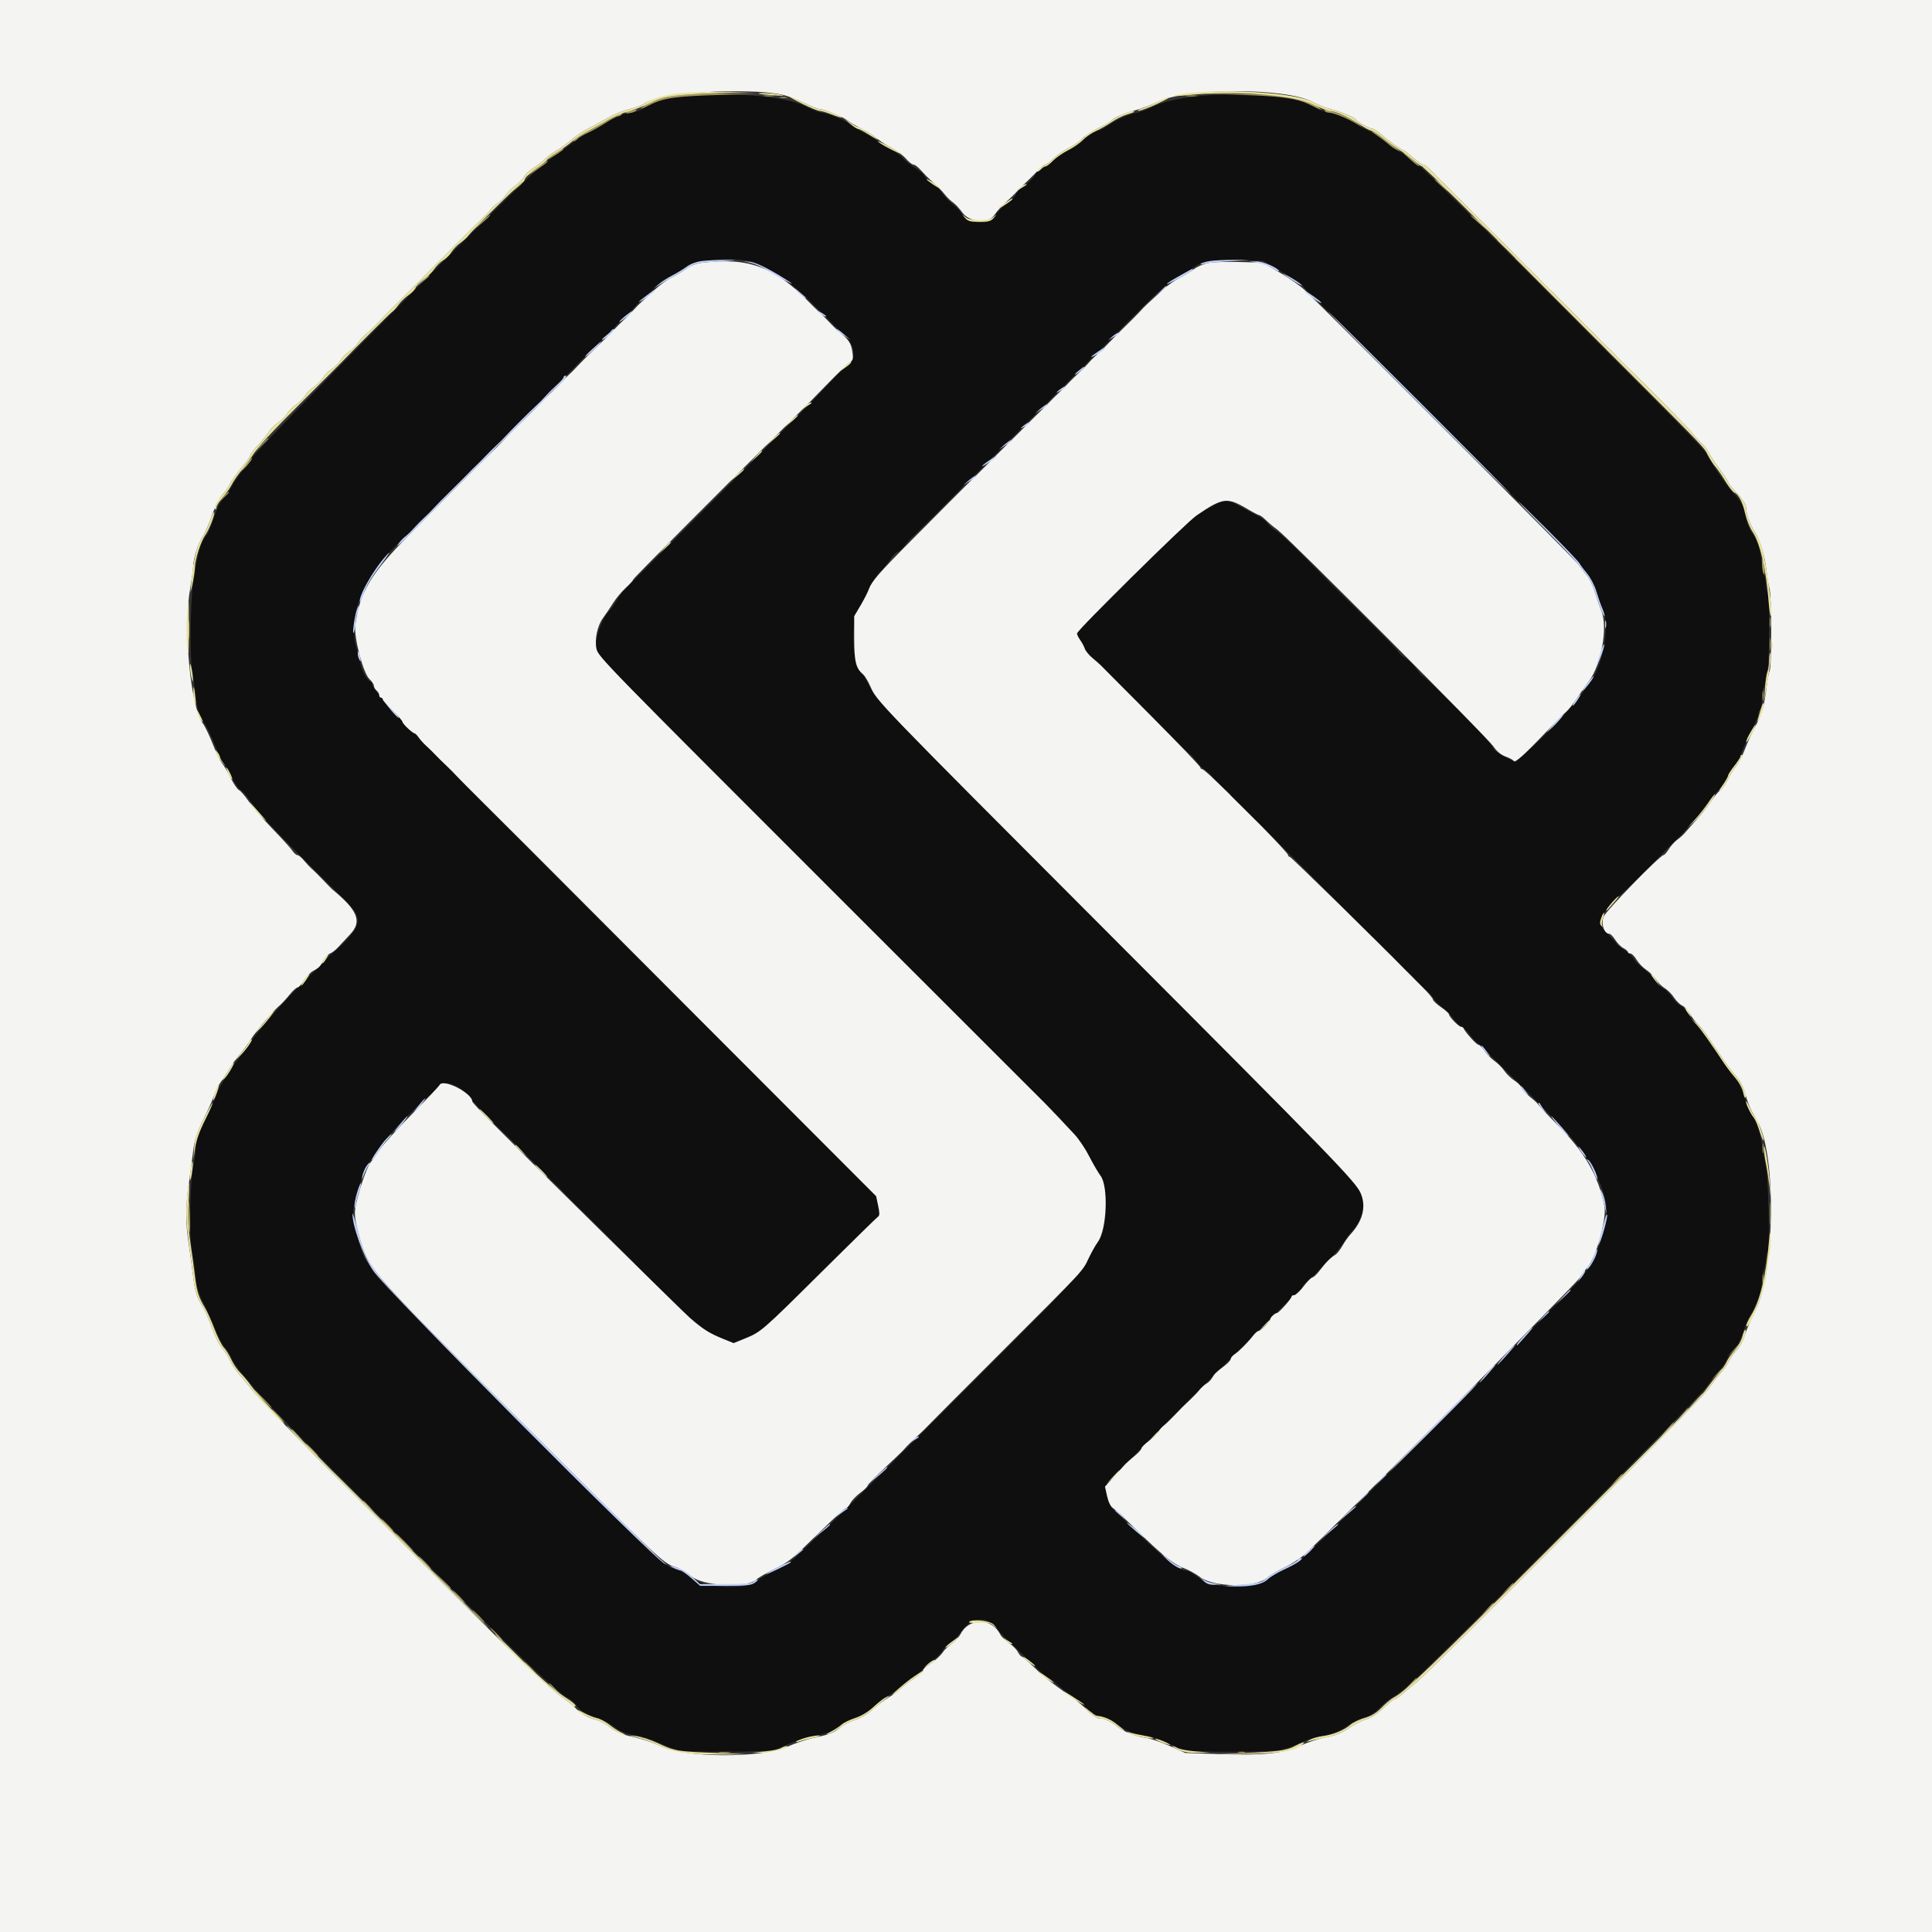<svg id="svg" version="1.1" xmlns="http://www.w3.org/2000/svg" xmlns:xlink="http://www.w3.org/1999/xlink" width="400" height="400" viewBox="0, 0, 400,400"><rect x="0" y="0" width="400" height="400" fill="#333333" stroke="none"/><g id="svgg"><path id="path0" d="M140.752 20.046 C 137.428 20.431,135.912 20.883,133.704 22.148 C 132.787 22.673,131.954 23.092,131.852 23.080 C 131.750 23.067,131.500 23.114,131.296 23.184 C 131.093 23.254,130.509 23.369,130.000 23.441 C 128.765 23.614,126.514 24.609,125.135 25.591 C 124.520 26.029,123.071 26.851,121.916 27.416 C 120.760 27.982,119.481 28.761,119.074 29.148 C 118.667 29.534,117.250 30.581,115.926 31.474 C 114.602 32.366,113.462 33.235,113.394 33.405 C 113.325 33.574,112.521 34.227,111.608 34.855 C 108.266 37.154,53.417 92.534,52.222 94.815 C 51.955 95.324,51.079 96.491,50.275 97.407 C 49.471 98.324,48.479 99.741,48.070 100.556 C 47.662 101.370,46.856 102.537,46.279 103.148 C 45.658 103.807,44.842 105.457,44.274 107.202 C 43.748 108.821,43.098 110.404,42.832 110.721 C 41.482 112.322,40.951 114.255,39.929 121.296 C 39.419 124.803,39.298 135.808,39.741 138.333 C 39.884 139.148,40.173 141.315,40.384 143.148 C 40.805 146.809,41.204 148.141,42.381 149.815 C 42.810 150.426,43.727 152.343,44.418 154.074 C 45.109 155.806,46.048 157.722,46.504 158.333 C 46.960 158.944,47.707 160.248,48.164 161.230 C 48.621 162.212,49.371 163.262,49.831 163.563 C 50.290 163.864,51.128 164.811,51.693 165.666 C 53.615 168.580,57.953 173.124,71.527 186.447 C 75.453 190.301,75.023 191.925,68.573 197.593 C 68.341 197.796,67.412 198.713,66.508 199.630 C 65.605 200.546,64.670 201.487,64.431 201.720 C 59.115 206.903,53.958 212.678,51.783 215.884 C 51.007 217.027,49.830 218.663,49.168 219.518 C 47.167 222.100,45.252 225.273,44.630 227.037 C 44.307 227.954,43.302 230.204,42.397 232.037 C 41.150 234.563,40.700 235.954,40.540 237.778 C 40.424 239.102,40.153 241.019,39.938 242.037 C 39.406 244.559,39.198 255.225,39.628 257.963 C 39.819 259.185,40.054 260.685,40.148 261.296 C 40.242 261.907,40.426 263.482,40.557 264.795 C 40.727 266.511,41.197 267.969,42.225 269.980 C 43.013 271.519,44.092 273.944,44.624 275.368 C 45.155 276.793,45.991 278.377,46.479 278.887 C 46.968 279.397,47.634 280.451,47.959 281.229 C 48.284 282.006,49.172 283.340,49.934 284.192 C 50.696 285.044,51.963 286.549,52.751 287.536 C 54.223 289.382,65.507 301.043,71.111 306.512 C 72.843 308.201,82.093 317.443,91.667 327.050 C 108.118 343.557,115.430 350.453,117.759 351.657 C 118.320 351.947,119.055 352.606,119.393 353.122 C 120.078 354.168,121.533 355.013,123.843 355.708 C 124.693 355.964,126.163 356.765,127.111 357.488 C 128.417 358.485,129.444 358.908,131.361 359.237 C 132.751 359.476,134.982 360.172,136.319 360.784 C 137.655 361.396,138.988 361.933,139.282 361.977 C 139.575 362.022,140.031 362.193,140.296 362.359 C 141.020 362.810,159.499 362.777,160.476 362.322 C 163.997 360.682,166.734 359.657,168.148 359.451 C 170.818 359.061,172.315 358.510,173.744 357.392 C 174.479 356.816,175.979 356.052,177.077 355.693 C 178.273 355.302,179.743 354.427,180.741 353.512 C 181.657 352.671,183.052 351.595,183.840 351.120 C 184.627 350.645,186.012 349.615,186.918 348.832 C 187.823 348.048,188.712 347.407,188.894 347.407 C 189.075 347.407,190.035 346.616,191.027 345.648 C 192.018 344.681,193.250 343.594,193.764 343.233 C 194.278 342.872,194.904 342.192,195.156 341.721 C 195.408 341.251,196.098 340.580,196.690 340.230 C 197.282 339.881,198.300 338.811,198.951 337.853 C 200.978 334.874,204.309 334.444,206.188 336.917 C 206.757 337.666,207.608 338.624,208.080 339.047 C 208.552 339.469,210.685 341.523,212.821 343.611 C 214.958 345.699,216.867 347.407,217.065 347.407 C 217.262 347.407,218.129 348.054,218.990 348.844 C 219.851 349.634,221.350 350.781,222.321 351.394 C 223.292 352.007,224.432 352.947,224.854 353.484 C 225.568 354.392,227.778 355.821,227.778 355.375 C 227.778 355.016,230.527 356.314,231.296 357.037 C 232.407 358.080,235.102 359.139,237.362 359.420 C 238.457 359.556,240.457 360.222,241.806 360.899 C 243.155 361.576,244.842 362.256,245.554 362.411 C 247.682 362.872,264.597 362.735,265.505 362.249 C 265.940 362.016,266.296 361.904,266.296 362.000 C 266.296 362.096,267.505 361.617,268.981 360.936 C 270.458 360.255,272.500 359.579,273.519 359.433 C 275.832 359.102,277.369 358.482,279.366 357.075 C 280.224 356.470,281.651 355.786,282.538 355.556 C 283.611 355.277,284.663 354.608,285.688 353.554 C 286.534 352.683,287.683 351.731,288.242 351.438 C 288.801 351.145,290.362 349.993,291.711 348.879 C 295.389 345.839,351.207 289.969,353.028 287.504 C 353.895 286.331,355.160 284.736,355.838 283.962 C 356.516 283.187,357.261 282.103,357.493 281.554 C 357.725 281.005,358.450 279.972,359.103 279.259 C 359.818 278.479,360.537 277.097,360.909 275.789 C 361.250 274.594,361.933 272.974,362.427 272.191 C 363.782 270.045,364.814 267.045,364.815 265.253 C 364.815 264.374,364.965 263.374,365.149 263.031 C 365.333 262.688,365.530 261.740,365.588 260.926 C 365.646 260.111,365.839 259.249,366.016 259.011 C 366.474 258.394,366.113 243.520,365.585 241.296 C 365.344 240.278,365.001 238.444,364.823 237.222 C 364.375 234.146,363.814 232.417,362.757 230.859 C 362.260 230.127,361.508 228.371,361.087 226.957 C 360.610 225.355,359.909 223.955,359.224 223.239 C 358.621 222.607,357.631 221.223,357.024 220.163 C 356.418 219.102,355.672 218.028,355.367 217.775 C 355.061 217.521,354.242 216.377,353.546 215.231 C 352.850 214.085,351.873 212.793,351.374 212.359 C 350.876 211.926,350.092 210.902,349.632 210.083 C 349.172 209.265,348.405 208.417,347.928 208.200 C 347.452 207.983,346.684 207.228,346.222 206.524 C 345.760 205.819,344.913 204.965,344.341 204.627 C 343.768 204.289,342.948 203.476,342.519 202.821 C 342.089 202.165,341.102 201.172,340.325 200.614 C 339.548 200.055,338.637 199.132,338.301 198.563 C 337.964 197.993,337.042 197.128,336.252 196.639 C 335.461 196.151,334.815 195.661,334.815 195.552 C 334.815 195.442,333.970 194.481,332.938 193.415 C 331.436 191.865,331.111 191.313,331.309 190.647 C 331.705 189.310,333.323 187.127,334.962 185.717 C 335.798 184.999,336.648 184.249,336.852 184.052 C 339.513 181.473,343.961 177.024,344.579 176.324 C 345.014 175.829,345.932 174.913,346.618 174.287 C 347.304 173.660,348.138 172.825,348.470 172.431 C 348.802 172.037,349.838 170.870,350.773 169.838 C 351.707 168.807,353.033 167.130,353.720 166.111 C 354.406 165.093,355.336 163.967,355.785 163.610 C 356.234 163.252,356.970 162.199,357.420 161.269 C 357.871 160.339,358.626 159.119,359.099 158.557 C 359.571 157.995,360.362 156.465,360.856 155.157 C 361.350 153.848,362.276 151.816,362.914 150.640 C 363.552 149.464,364.074 148.182,364.074 147.791 C 364.074 147.400,364.241 146.978,364.444 146.852 C 364.648 146.726,364.815 145.726,364.815 144.630 C 364.815 143.533,364.947 142.555,365.108 142.455 C 365.269 142.356,365.442 141.656,365.493 140.899 C 365.544 140.143,365.733 139.249,365.914 138.912 C 366.332 138.130,366.423 123.085,366.011 122.830 C 365.842 122.726,365.661 121.933,365.610 121.069 C 365.559 120.205,365.405 119.319,365.267 119.101 C 365.130 118.882,364.904 117.787,364.767 116.667 C 364.394 113.631,363.876 111.957,362.840 110.439 C 361.994 109.199,361.688 108.326,360.941 105.032 C 360.806 104.438,360.032 103.271,359.221 102.439 C 357.805 100.986,355.662 97.950,353.704 94.626 C 352.535 92.641,354.826 94.994,322.249 62.315 C 306.968 46.986,294.240 34.444,293.964 34.444 C 293.688 34.444,293.058 34.012,292.565 33.483 C 292.071 32.955,290.917 32.085,290.000 31.550 C 289.083 31.016,287.470 29.880,286.415 29.026 C 285.361 28.173,284.111 27.351,283.638 27.202 C 283.165 27.052,282.111 26.499,281.296 25.974 C 279.162 24.598,278.531 24.294,276.667 23.741 C 275.750 23.469,274.750 23.172,274.444 23.081 C 274.139 22.990,273.889 22.951,273.889 22.995 C 273.889 23.039,272.866 22.543,271.616 21.892 C 265.625 18.774,246.180 18.756,239.283 21.861 C 237.485 22.671,235.751 23.333,235.431 23.333 C 234.879 23.333,233.930 23.662,231.852 24.572 C 231.343 24.795,230.229 25.441,229.378 26.007 C 228.526 26.574,227.635 27.037,227.398 27.037 C 226.873 27.037,224.959 28.339,223.721 29.540 C 223.221 30.024,222.087 30.751,221.202 31.154 C 220.317 31.557,218.976 32.435,218.222 33.105 C 217.469 33.775,216.310 34.636,215.648 35.019 C 214.986 35.402,214.444 35.816,214.444 35.939 C 214.444 36.336,212.438 38.385,211.389 39.060 C 210.829 39.420,210.370 39.906,210.370 40.139 C 210.370 40.373,209.842 40.979,209.197 41.486 C 207.694 42.666,206.652 43.735,205.816 44.955 C 204.651 46.655,200.764 46.403,199.371 44.537 C 198.800 43.773,198.084 42.957,197.778 42.723 C 196.565 41.795,195.667 40.871,194.865 39.722 C 194.402 39.060,193.846 38.519,193.628 38.519 C 193.228 38.519,191.769 37.092,191.223 36.167 C 191.060 35.890,190.179 35.196,189.267 34.625 C 188.354 34.054,187.298 33.194,186.921 32.715 C 186.544 32.235,185.491 31.504,184.582 31.089 C 183.673 30.675,182.588 29.995,182.170 29.578 C 181.753 29.161,180.303 28.235,178.947 27.521 C 177.591 26.807,176.148 25.927,175.741 25.566 C 174.936 24.851,171.095 23.333,170.092 23.333 C 169.750 23.333,168.131 22.683,166.494 21.889 C 162.146 19.777,150.358 18.934,140.752 20.046 M155.076 54.053 C 158.219 54.649,163.739 58.285,167.679 62.355 C 168.243 62.937,169.098 63.770,169.580 64.207 C 170.063 64.643,170.979 65.563,171.617 66.251 C 172.256 66.939,173.101 67.773,173.497 68.103 C 177.041 71.063,177.696 73.825,175.324 75.812 C 174.535 76.473,173.769 77.144,173.623 77.303 C 173.311 77.643,168.216 83.027,167.845 83.408 C 167.706 83.551,159.400 91.885,149.388 101.927 C 139.375 111.969,130.523 120.852,129.717 121.667 C 128.910 122.481,127.969 123.699,127.624 124.372 C 127.280 125.044,126.679 125.914,126.289 126.303 C 124.184 128.409,122.577 134.110,123.739 135.355 C 123.821 135.443,125.306 137.048,127.037 138.922 C 129.203 141.266,207.026 219.212,216.397 228.423 C 220.334 232.293,224.204 236.804,225.026 238.482 C 225.584 239.623,226.626 241.430,227.341 242.499 C 229.463 245.673,229.478 254.309,227.366 256.985 C 226.942 257.523,226.113 259.021,225.526 260.315 C 224.938 261.608,223.746 263.420,222.877 264.341 C 222.008 265.262,220.380 266.974,219.259 268.145 C 218.139 269.316,217.056 270.458,216.852 270.682 C 216.648 270.906,210.648 276.919,203.519 284.045 C 196.389 291.171,190.389 297.169,190.185 297.374 C 189.981 297.579,186.648 300.910,182.778 304.778 C 178.907 308.645,175.524 312.027,175.260 312.294 C 174.178 313.382,165.648 321.550,164.444 322.649 C 163.731 323.300,161.840 324.479,160.240 325.270 C 158.641 326.061,157.002 327.015,156.598 327.392 C 154.586 329.266,145.455 328.775,143.057 326.663 C 142.146 325.862,140.773 325.095,139.821 324.855 C 138.787 324.595,137.432 323.801,136.213 322.742 C 131.003 318.219,79.427 266.303,77.930 264.074 C 77.040 262.750,76.050 261.310,75.730 260.873 C 74.674 259.434,72.913 252.229,73.163 250.370 C 73.549 247.498,75.489 241.823,76.563 240.425 C 77.129 239.689,78.031 238.417,78.568 237.599 C 81.119 233.707,91.401 223.998,92.680 224.273 C 94.589 224.684,95.737 225.410,97.083 227.055 C 98.325 228.573,102.777 233.163,104.480 234.683 C 104.970 235.119,107.394 237.536,109.868 240.053 C 112.342 242.570,114.675 244.893,115.053 245.215 C 115.431 245.537,116.256 246.371,116.887 247.067 C 117.517 247.764,118.600 248.863,119.294 249.511 C 119.988 250.159,122.596 252.742,125.090 255.252 C 127.585 257.762,129.835 260.000,130.090 260.225 C 130.346 260.451,131.237 261.368,132.070 262.263 C 132.902 263.157,134.152 264.440,134.847 265.113 C 135.542 265.787,137.278 267.486,138.704 268.890 C 142.516 272.643,145.665 275.309,147.083 275.984 C 147.771 276.311,149.114 276.925,150.069 277.347 L 151.804 278.116 154.143 277.171 C 157.473 275.827,157.894 275.461,170.000 263.399 C 176.009 257.412,181.221 252.305,181.581 252.050 C 182.164 251.639,182.190 251.369,181.820 249.644 L 181.404 247.700 130.528 196.839 C 83.277 149.600,77.037 143.144,77.037 141.499 C 77.037 141.286,76.890 141.111,76.709 141.111 C 76.235 141.111,75.123 139.304,74.785 137.985 C 74.626 137.362,74.151 135.519,73.729 133.889 C 71.925 126.915,75.585 118.628,83.675 111.362 C 84.169 110.918,85.002 110.074,85.527 109.485 C 86.052 108.896,87.050 107.896,87.744 107.263 C 88.438 106.629,89.355 105.714,89.781 105.229 C 90.207 104.744,91.889 103.037,93.519 101.434 C 97.011 98.001,96.756 98.255,98.118 96.852 C 98.712 96.241,99.586 95.383,100.062 94.946 C 100.537 94.509,101.430 93.592,102.047 92.909 C 102.664 92.226,103.460 91.417,103.816 91.111 C 104.172 90.806,105.771 89.222,107.368 87.593 C 108.966 85.963,110.670 84.274,111.155 83.840 C 111.640 83.406,112.538 82.489,113.151 81.803 C 113.763 81.117,114.705 80.139,115.243 79.630 C 115.782 79.120,116.750 78.204,117.396 77.593 C 118.042 76.981,118.933 76.079,119.377 75.588 C 119.822 75.096,121.493 73.429,123.091 71.884 C 124.689 70.338,126.439 68.592,126.980 68.003 C 127.521 67.415,128.531 66.415,129.226 65.781 C 129.920 65.148,130.837 64.221,131.263 63.721 C 131.689 63.221,132.434 62.471,132.919 62.054 C 133.403 61.637,134.588 60.546,135.551 59.630 C 136.514 58.713,138.118 57.553,139.114 57.051 C 140.111 56.549,141.489 55.721,142.178 55.211 C 144.021 53.845,150.778 53.238,155.076 54.053 M265.486 56.348 C 267.663 57.628,269.596 58.922,269.782 59.226 C 269.967 59.529,270.467 60.091,270.893 60.474 C 273.436 62.765,326.727 116.088,327.019 116.634 C 327.215 117.000,327.937 117.972,328.624 118.794 C 329.313 119.619,330.159 121.261,330.512 122.459 C 330.864 123.653,331.482 125.355,331.886 126.242 C 333.298 129.342,331.971 137.345,329.456 140.899 C 329.157 141.321,328.199 142.674,327.327 143.904 C 325.598 146.343,320.155 152.067,316.220 155.585 L 313.736 157.805 311.525 156.689 C 310.204 156.022,309.214 155.255,309.064 154.783 C 308.861 154.143,306.224 151.197,303.392 148.446 C 303.119 148.180,301.118 146.199,298.946 144.043 C 296.774 141.887,294.831 140.053,294.628 139.969 C 294.425 139.884,293.786 139.182,293.208 138.408 C 292.630 137.634,291.591 136.634,290.898 136.186 C 290.205 135.737,289.637 135.232,289.634 135.062 C 289.632 134.892,286.421 131.591,282.500 127.725 C 278.579 123.859,275.204 120.525,275.000 120.316 C 268.447 113.590,265.068 110.329,264.180 109.869 C 263.571 109.555,262.810 108.896,262.489 108.405 C 262.167 107.915,261.184 107.160,260.304 106.728 C 259.424 106.297,257.815 105.436,256.729 104.817 C 255.642 104.197,254.389 103.660,253.944 103.623 C 252.726 103.523,247.509 106.602,245.336 108.704 C 239.167 114.673,237.532 116.279,236.992 116.901 C 236.662 117.281,235.828 118.104,235.140 118.729 C 234.452 119.355,233.531 120.271,233.094 120.766 C 232.658 121.262,230.199 123.709,227.632 126.205 C 222.618 131.079,222.631 131.059,223.624 132.535 C 223.988 133.076,224.501 133.947,224.763 134.471 C 225.025 134.995,225.750 135.828,226.374 136.323 C 226.998 136.818,227.861 137.633,228.291 138.134 C 228.722 138.636,229.546 139.498,230.123 140.049 C 230.699 140.600,231.366 141.243,231.604 141.477 C 233.375 143.217,235.415 145.234,235.636 145.464 C 238.984 148.945,246.005 155.940,246.382 156.171 C 246.661 156.342,247.264 157.018,247.722 157.675 C 248.179 158.331,249.007 159.136,249.561 159.463 C 250.114 159.790,250.940 160.627,251.397 161.323 C 251.853 162.019,252.807 162.964,253.516 163.424 C 254.225 163.883,254.808 164.427,254.810 164.633 C 254.813 164.838,255.493 165.588,256.322 166.299 C 257.150 167.011,258.109 167.918,258.451 168.315 C 258.794 168.712,259.574 169.503,260.185 170.073 C 260.796 170.643,261.463 171.285,261.667 171.499 C 262.105 171.962,268.947 178.796,269.356 179.180 C 269.510 179.325,270.294 180.111,271.096 180.926 C 271.899 181.741,272.772 182.627,273.037 182.896 C 273.302 183.164,274.269 184.123,275.185 185.027 C 276.102 185.930,276.971 186.794,277.118 186.946 C 280.466 190.427,287.487 197.422,287.864 197.653 C 288.142 197.823,288.745 198.500,289.203 199.156 C 289.661 199.813,290.494 200.620,291.053 200.951 C 291.613 201.281,292.451 202.107,292.916 202.785 C 293.380 203.463,294.315 204.398,294.993 204.862 C 295.671 205.327,296.486 206.148,296.804 206.686 C 297.123 207.225,297.930 208.043,298.599 208.505 C 299.268 208.967,300.285 210.011,300.859 210.825 C 301.434 211.639,302.184 212.387,302.526 212.486 C 302.868 212.586,303.648 213.344,304.259 214.170 C 304.870 214.997,305.701 215.855,306.105 216.077 C 306.510 216.300,307.090 216.815,307.395 217.222 C 307.699 217.630,309.369 219.337,311.104 221.017 C 312.839 222.696,314.426 224.249,314.630 224.468 C 314.833 224.686,315.750 225.605,316.667 226.508 C 317.583 227.412,318.500 228.332,318.704 228.553 C 318.907 228.774,320.741 230.656,322.778 232.735 C 329.937 240.040,333.677 248.061,332.412 253.395 C 331.513 257.179,329.997 261.307,329.168 262.224 C 328.709 262.732,327.892 263.828,327.352 264.658 C 326.496 265.975,274.934 317.847,270.170 322.184 C 269.186 323.080,267.287 324.308,265.950 324.914 C 264.613 325.519,262.992 326.477,262.349 327.041 C 259.815 329.261,251.321 329.016,248.146 326.631 C 247.088 325.836,245.980 325.185,245.685 325.185 C 244.112 325.185,241.489 323.142,235.064 316.914 C 232.788 314.708,230.647 312.650,230.306 312.342 C 229.551 311.660,228.737 308.469,229.060 307.453 C 229.239 306.886,241.941 293.996,257.855 278.230 C 258.118 277.970,260.732 275.345,263.665 272.397 C 266.597 269.449,269.139 267.037,269.313 267.037 C 269.487 267.037,269.630 266.827,269.630 266.571 C 269.630 266.314,270.229 265.606,270.962 264.996 C 271.695 264.387,272.570 263.557,272.906 263.152 C 273.243 262.747,274.367 261.580,275.404 260.560 C 276.441 259.539,277.638 258.120,278.064 257.407 C 278.491 256.694,279.164 255.765,279.560 255.341 C 282.033 252.700,282.844 249.680,281.759 247.156 C 280.713 244.722,274.817 238.638,230.185 193.926 C 181.815 145.469,181.635 145.283,179.922 141.880 C 179.350 140.744,178.480 139.267,177.988 138.598 C 176.341 136.358,176.227 128.103,177.813 125.877 C 178.216 125.310,179.108 123.632,179.795 122.146 C 180.482 120.660,181.576 118.956,182.226 118.359 C 182.877 117.762,183.802 116.650,184.283 115.888 C 184.764 115.127,185.456 114.408,185.821 114.292 C 186.186 114.177,186.818 113.625,187.224 113.066 C 187.630 112.507,188.355 111.688,188.833 111.247 C 189.985 110.184,193.380 106.838,194.574 105.589 C 194.968 105.177,197.737 102.406,198.180 101.981 C 198.361 101.808,199.057 101.083,199.729 100.370 C 200.400 99.657,201.277 98.802,201.678 98.470 C 202.079 98.138,202.920 97.304,203.546 96.618 C 204.172 95.932,205.089 95.013,205.583 94.577 C 206.077 94.141,206.905 93.307,207.422 92.725 C 207.939 92.143,208.649 91.417,209.000 91.111 C 209.618 90.572,211.718 88.491,213.423 86.727 C 213.883 86.251,214.726 85.418,215.297 84.875 C 215.868 84.333,216.701 83.498,217.149 83.021 C 217.597 82.544,218.434 81.711,219.010 81.169 C 219.586 80.628,220.503 79.703,221.047 79.115 C 221.592 78.526,222.605 77.526,223.300 76.892 C 223.994 76.259,224.828 75.420,225.152 75.028 C 225.476 74.636,226.157 73.929,226.667 73.457 C 228.260 71.980,229.042 71.213,230.061 70.126 C 230.603 69.547,231.437 68.698,231.913 68.238 C 232.617 67.557,234.298 65.887,236.013 64.163 C 236.163 64.012,236.867 63.306,237.578 62.593 C 240.311 59.849,242.575 57.992,244.312 57.070 C 245.305 56.543,246.662 55.722,247.327 55.246 C 249.010 54.042,251.272 53.716,256.783 53.880 L 261.528 54.022 265.486 56.348 " stroke="none" fill="#0f0f0f" fill-rule="evenodd"></path><path id="path1" d="M0.000 200.000 L 0.000 400.000 200.000 400.000 L 400.000 400.000 400.000 200.000 L 400.000 0.000 200.000 0.000 L 0.000 0.000 0.000 200.000 M162.013 19.620 C 163.018 19.831,165.019 20.586,166.460 21.298 C 167.901 22.010,169.374 22.593,169.733 22.593 C 170.608 22.593,174.793 24.310,175.526 24.971 C 175.848 25.260,177.111 26.009,178.333 26.635 C 179.556 27.261,181.056 28.207,181.667 28.738 C 182.278 29.268,183.611 30.126,184.630 30.643 C 185.648 31.161,186.961 32.145,187.547 32.829 C 188.133 33.514,188.844 34.074,189.127 34.074 C 189.410 34.074,190.097 34.597,190.654 35.235 C 191.211 35.874,192.063 36.749,192.548 37.180 C 194.068 38.530,194.975 39.450,195.741 40.414 C 196.148 40.928,196.855 41.601,197.312 41.910 C 197.768 42.220,198.644 43.166,199.258 44.014 C 200.720 46.032,204.593 46.369,205.816 44.585 C 206.499 43.588,207.388 42.635,208.934 41.244 C 209.418 40.807,210.259 39.974,210.803 39.392 C 211.346 38.810,212.262 37.892,212.840 37.353 C 213.417 36.813,214.375 35.855,214.969 35.223 C 215.563 34.591,216.240 34.074,216.474 34.074 C 216.707 34.074,217.388 33.558,217.986 32.928 C 218.585 32.298,219.991 31.314,221.111 30.743 C 222.231 30.171,223.565 29.252,224.074 28.700 C 224.583 28.147,225.986 27.215,227.191 26.628 C 228.395 26.041,229.645 25.329,229.968 25.047 C 230.903 24.230,232.593 23.500,235.185 22.792 C 236.509 22.431,238.509 21.675,239.630 21.111 C 245.500 18.160,266.292 18.133,271.655 21.070 C 272.680 21.632,274.350 22.300,275.365 22.554 C 277.556 23.104,280.741 24.429,280.741 24.792 C 280.741 25.109,283.615 26.666,284.202 26.668 C 284.437 26.668,285.213 27.179,285.926 27.802 C 287.465 29.149,290.217 31.111,290.565 31.111 C 290.701 31.111,291.570 31.778,292.495 32.593 C 293.421 33.407,294.391 34.074,294.650 34.074 C 294.910 34.074,295.678 34.674,296.358 35.408 C 297.037 36.142,297.986 37.100,298.467 37.538 C 298.947 37.975,299.780 38.808,300.318 39.388 C 300.856 39.968,301.700 40.801,302.194 41.239 C 302.688 41.678,303.521 42.518,304.046 43.106 C 304.571 43.694,305.393 44.527,305.874 44.958 C 306.355 45.388,307.188 46.215,307.726 46.795 C 308.264 47.375,309.099 48.208,309.582 48.647 C 310.065 49.086,311.732 50.755,313.286 52.358 C 314.840 53.960,316.504 55.627,316.985 56.061 C 317.466 56.496,318.299 57.333,318.837 57.921 C 319.375 58.508,320.205 59.342,320.681 59.773 C 321.158 60.203,322.075 61.109,322.718 61.784 C 323.362 62.460,324.374 63.460,324.966 64.007 C 325.559 64.553,326.559 65.563,327.188 66.251 C 327.818 66.939,328.651 67.773,329.038 68.103 C 329.426 68.433,330.176 69.185,330.705 69.773 C 331.234 70.360,332.056 71.194,332.532 71.624 C 333.007 72.055,333.757 72.798,334.198 73.275 C 334.639 73.752,335.458 74.585,336.018 75.127 C 341.480 80.409,349.838 88.883,350.480 89.789 C 350.924 90.415,351.727 91.299,352.265 91.755 C 352.804 92.211,353.507 93.128,353.827 93.792 C 354.148 94.456,355.166 96.000,356.090 97.222 C 357.014 98.444,357.772 99.612,357.774 99.816 C 357.776 100.020,358.611 101.070,359.630 102.150 C 360.648 103.229,361.481 104.459,361.481 104.883 C 361.481 106.237,362.330 108.657,363.340 110.185 C 364.452 111.868,365.398 115.070,365.747 118.333 C 365.877 119.556,366.143 121.072,366.336 121.704 C 366.807 123.244,366.854 137.716,366.391 138.889 C 366.190 139.398,365.914 140.815,365.778 142.037 C 365.357 145.823,364.783 147.873,363.453 150.337 C 362.748 151.642,361.768 153.783,361.274 155.094 C 360.781 156.405,359.979 157.950,359.493 158.528 C 359.007 159.106,358.241 160.339,357.791 161.269 C 357.341 162.199,356.605 163.252,356.155 163.610 C 355.706 163.967,354.777 165.093,354.090 166.111 C 353.403 167.130,352.077 168.807,351.143 169.838 C 350.209 170.870,349.177 172.037,348.850 172.431 C 348.523 172.825,347.813 173.464,347.272 173.851 C 346.732 174.237,345.944 175.112,345.522 175.795 C 345.100 176.478,344.611 177.037,344.435 177.037 C 343.710 177.037,332.573 188.474,332.029 189.778 C 331.421 191.233,332.111 193.333,333.198 193.333 C 333.443 193.333,333.985 193.885,334.402 194.560 C 334.819 195.235,335.582 196.013,336.098 196.290 C 336.615 196.566,337.037 196.930,337.037 197.100 C 337.037 197.269,337.271 197.407,337.556 197.407 C 337.841 197.407,338.414 197.982,338.829 198.685 C 339.243 199.387,340.148 200.333,340.838 200.786 C 341.529 201.239,342.449 202.150,342.882 202.811 C 343.316 203.472,344.138 204.289,344.711 204.627 C 345.284 204.965,346.130 205.819,346.592 206.524 C 347.054 207.228,347.822 207.983,348.299 208.200 C 348.776 208.417,349.512 209.211,349.936 209.965 C 350.359 210.719,351.071 211.660,351.517 212.056 C 351.963 212.453,353.061 213.861,353.957 215.185 C 354.852 216.509,356.149 218.426,356.838 219.444 C 357.527 220.463,358.700 221.996,359.446 222.851 C 360.327 223.862,360.996 225.151,361.358 226.539 C 361.664 227.712,362.276 229.326,362.717 230.125 C 363.158 230.924,363.726 231.953,363.980 232.410 C 367.788 239.277,367.465 263.394,363.458 271.296 C 362.528 273.130,361.522 275.463,361.221 276.481 C 360.921 277.500,360.208 278.833,359.638 279.444 C 359.068 280.056,358.323 281.107,357.983 281.781 C 357.644 282.456,356.820 283.622,356.153 284.374 C 355.487 285.126,354.381 286.574,353.696 287.593 C 352.457 289.436,295.802 346.354,293.333 348.235 C 292.620 348.779,291.372 349.815,290.560 350.538 C 289.747 351.260,288.898 351.852,288.673 351.852 C 288.448 351.852,287.400 352.680,286.345 353.692 C 285.114 354.872,283.873 355.681,282.885 355.947 C 282.038 356.175,280.396 357.006,279.237 357.793 C 277.691 358.843,276.452 359.344,274.584 359.676 C 273.183 359.924,270.787 360.704,269.259 361.408 C 265.685 363.056,261.592 363.477,252.236 363.162 L 245.398 362.931 242.218 361.500 C 240.469 360.712,238.213 359.951,237.204 359.808 C 235.058 359.503,232.361 358.407,231.296 357.407 C 230.527 356.685,227.778 355.386,227.778 355.745 C 227.778 356.179,225.578 354.775,224.893 353.904 C 224.493 353.395,223.155 352.267,221.921 351.397 C 217.651 348.387,216.175 347.213,213.997 345.093 C 212.794 343.921,211.681 342.963,211.523 342.963 C 211.365 342.963,211.001 342.523,210.713 341.984 C 210.425 341.446,209.604 340.637,208.889 340.185 C 208.174 339.734,207.340 338.883,207.035 338.293 C 205.293 334.924,200.623 334.922,198.890 338.290 C 198.588 338.877,197.756 339.792,197.041 340.324 C 196.326 340.857,195.607 341.502,195.443 341.759 C 194.831 342.722,193.479 343.968,192.315 344.645 C 191.653 345.030,191.111 345.561,191.111 345.825 C 191.111 346.089,190.236 346.867,189.167 347.553 C 188.097 348.239,186.906 349.152,186.520 349.582 C 186.133 350.012,185.050 350.807,184.112 351.349 C 183.175 351.890,181.657 353.026,180.741 353.872 C 179.724 354.811,178.285 355.669,177.051 356.072 C 175.938 356.436,174.531 357.151,173.924 357.662 C 172.573 358.799,171.782 359.109,168.490 359.796 C 167.076 360.091,164.607 360.924,163.004 361.648 C 157.678 364.053,141.575 363.959,136.693 361.495 C 135.418 360.851,132.995 360.031,131.309 359.673 C 129.009 359.184,127.788 358.688,126.424 357.686 C 125.423 356.952,124.110 356.232,123.506 356.086 C 121.791 355.674,120.269 354.835,119.259 353.746 C 118.750 353.196,117.750 352.342,117.037 351.847 C 113.565 349.438,108.015 344.173,91.667 327.780 C 81.889 317.976,72.472 308.567,70.741 306.870 C 64.146 300.408,53.440 289.376,52.212 287.778 C 51.507 286.861,50.312 285.414,49.555 284.562 C 48.798 283.710,47.923 282.399,47.609 281.649 C 47.296 280.899,46.572 279.753,46.000 279.102 C 45.428 278.451,44.496 276.609,43.928 275.009 C 43.360 273.409,42.530 271.503,42.083 270.772 C 40.729 268.561,40.392 267.516,40.004 264.340 C 39.800 262.666,39.386 259.630,39.083 257.593 C 38.385 252.893,38.390 250.097,39.104 245.000 C 39.418 242.759,39.828 239.676,40.014 238.148 C 40.276 236.007,40.770 234.521,42.171 231.667 C 43.170 229.630,44.197 227.296,44.454 226.481 C 44.710 225.667,45.373 224.417,45.928 223.704 C 46.482 222.991,47.206 221.879,47.537 221.232 C 47.867 220.586,48.781 219.314,49.567 218.405 C 50.354 217.497,51.386 216.109,51.861 215.321 C 52.958 213.503,56.447 209.381,57.979 208.094 C 58.377 207.759,59.255 206.801,59.928 205.965 C 60.602 205.129,61.354 204.444,61.600 204.444 C 61.846 204.444,62.453 203.788,62.948 202.987 C 63.444 202.185,64.275 201.310,64.795 201.042 C 66.001 200.421,66.355 200.059,67.029 198.755 C 67.330 198.172,67.922 197.564,68.343 197.404 C 68.764 197.244,69.518 196.658,70.017 196.102 C 70.517 195.547,71.634 194.344,72.500 193.430 C 75.004 190.787,74.074 188.462,68.780 184.130 C 68.618 183.997,67.779 183.139,66.915 182.222 C 66.052 181.306,65.018 180.278,64.617 179.939 C 64.217 179.599,63.472 178.813,62.963 178.190 C 62.454 177.568,61.833 177.054,61.583 177.048 C 61.333 177.042,60.860 176.628,60.533 176.128 C 60.205 175.628,58.353 173.586,56.416 171.591 C 54.480 169.596,52.252 167.026,51.465 165.880 C 50.679 164.734,49.784 163.700,49.476 163.582 C 49.168 163.464,48.392 162.318,47.751 161.035 C 47.111 159.753,46.292 158.370,45.932 157.963 C 45.572 157.556,44.730 155.806,44.061 154.074 C 43.391 152.343,42.460 150.403,41.991 149.764 C 39.404 146.242,37.899 129.948,39.395 121.667 C 39.727 119.833,39.998 117.859,39.999 117.279 C 40.001 115.683,41.045 112.424,42.009 111.002 C 42.482 110.306,43.334 108.367,43.902 106.694 C 44.497 104.944,45.383 103.174,45.989 102.525 C 46.568 101.905,47.297 100.861,47.608 100.204 C 47.920 99.548,49.002 98.032,50.013 96.836 C 51.025 95.640,51.852 94.473,51.852 94.242 C 51.852 94.011,52.604 93.025,53.524 92.051 C 54.444 91.078,55.456 89.840,55.775 89.302 C 56.093 88.763,56.910 87.957,57.590 87.511 C 58.271 87.065,59.104 86.232,59.442 85.659 C 59.780 85.087,60.614 84.253,61.294 83.807 C 61.974 83.362,62.808 82.528,63.146 81.956 C 63.484 81.383,64.317 80.550,64.998 80.104 C 65.678 79.658,66.511 78.824,66.849 78.252 C 67.188 77.679,68.021 76.846,68.701 76.400 C 69.382 75.954,70.225 75.104,70.575 74.511 C 70.925 73.919,71.681 73.156,72.255 72.818 C 72.828 72.479,73.671 71.664,74.126 71.008 C 74.582 70.352,75.381 69.481,75.902 69.074 C 76.422 68.667,77.393 67.750,78.059 67.037 C 78.725 66.324,79.392 65.624,79.542 65.481 C 79.962 65.082,82.731 62.308,83.148 61.869 C 83.352 61.655,84.019 60.993,84.630 60.398 C 85.241 59.803,86.097 58.952,86.533 58.506 C 86.969 58.060,87.994 57.031,88.811 56.218 C 89.628 55.406,90.463 54.574,90.667 54.370 C 90.870 54.167,91.704 53.333,92.519 52.519 C 93.333 51.704,94.167 50.870,94.370 50.667 C 94.574 50.463,95.407 49.630,96.222 48.815 C 97.037 48.000,97.845 47.186,98.019 47.005 C 98.192 46.825,98.917 46.132,99.630 45.466 C 100.343 44.800,101.259 43.840,101.667 43.331 C 102.074 42.823,102.741 42.226,103.148 42.005 C 103.556 41.784,104.220 41.107,104.624 40.502 C 105.028 39.896,105.991 38.950,106.763 38.401 C 107.535 37.851,108.340 37.022,108.551 36.558 C 108.762 36.095,109.707 35.227,110.650 34.630 C 111.593 34.034,112.625 33.235,112.942 32.855 C 113.259 32.475,114.269 31.728,115.185 31.195 C 116.102 30.662,117.563 29.610,118.432 28.857 C 119.301 28.104,120.885 27.053,121.951 26.520 C 123.017 25.988,124.851 24.995,126.026 24.315 C 127.202 23.634,129.118 22.865,130.285 22.605 C 131.453 22.346,132.824 21.840,133.333 21.481 C 136.616 19.168,154.366 18.017,162.013 19.620 M145.335 54.409 C 144.183 54.550,142.957 55.003,142.187 55.574 C 141.493 56.088,140.111 56.920,139.114 57.421 C 138.118 57.923,136.514 59.083,135.551 60.000 C 134.588 60.917,133.403 62.008,132.919 62.425 C 132.434 62.842,131.689 63.592,131.263 64.091 C 130.837 64.591,129.920 65.523,129.226 66.162 C 128.531 66.801,127.536 67.801,127.013 68.384 C 126.491 68.967,124.824 70.628,123.310 72.074 C 121.795 73.520,120.120 75.187,119.587 75.777 C 119.055 76.368,118.305 77.127,117.921 77.463 C 117.537 77.798,116.882 78.465,116.466 78.944 C 116.050 79.423,115.134 80.335,114.429 80.971 C 113.725 81.608,112.718 82.608,112.193 83.194 C 111.667 83.780,110.001 85.447,108.489 86.899 C 106.978 88.351,105.305 90.018,104.773 90.603 C 103.601 91.892,102.205 93.290,98.395 96.994 C 96.800 98.546,94.300 101.039,92.840 102.535 C 91.380 104.031,87.803 107.644,84.891 110.565 C 76.847 118.632,74.432 122.652,73.563 129.420 C 73.239 131.950,75.197 139.398,76.506 140.611 C 77.002 141.070,77.407 141.684,77.407 141.974 C 77.407 142.264,77.657 142.709,77.963 142.963 C 78.269 143.217,78.519 143.654,78.519 143.934 C 78.519 144.215,78.685 144.444,78.889 144.444 C 79.093 144.444,79.259 144.615,79.259 144.822 C 79.259 145.030,80.176 146.071,81.296 147.136 C 82.417 148.200,83.333 149.243,83.333 149.453 C 83.333 149.856,85.454 151.852,85.882 151.852 C 86.020 151.852,86.378 152.223,86.677 152.677 C 86.977 153.130,87.689 153.922,88.260 154.436 C 88.831 154.950,89.664 155.763,90.112 156.243 C 90.560 156.724,91.575 157.724,92.369 158.466 C 93.162 159.208,94.079 160.127,94.406 160.508 C 94.733 160.890,98.083 164.258,101.852 167.994 C 105.620 171.730,108.870 174.964,109.074 175.180 C 109.278 175.397,125.632 191.790,145.418 211.609 L 181.391 247.643 181.817 249.627 C 182.124 251.062,182.130 251.680,181.836 251.862 C 181.613 252.000,176.317 257.187,170.067 263.389 C 157.728 275.633,157.564 275.775,154.187 277.147 L 151.894 278.079 149.558 277.137 C 146.900 276.064,145.400 275.111,142.845 272.868 C 141.487 271.677,108.035 238.717,106.111 236.676 C 105.907 236.460,103.949 234.503,101.759 232.328 C 99.569 230.152,97.778 228.225,97.778 228.046 C 97.778 226.329,91.778 223.266,91.030 224.602 C 90.831 224.959,88.245 227.694,85.284 230.681 C 82.322 233.667,79.346 236.944,78.669 237.963 C 77.992 238.981,77.098 240.231,76.683 240.741 C 75.844 241.770,73.877 247.781,73.531 250.370 C 73.367 251.599,73.591 253.060,74.381 255.926 C 76.296 262.867,76.123 262.669,108.029 294.477 C 137.286 323.643,137.340 323.693,139.929 324.468 C 140.807 324.730,142.226 325.562,143.081 326.315 C 145.456 328.405,154.600 328.883,156.598 327.022 C 157.002 326.645,158.641 325.690,160.240 324.900 C 163.417 323.330,163.651 323.138,170.278 316.658 C 172.774 314.218,174.978 312.222,175.176 312.222 C 175.374 312.222,175.775 311.764,176.066 311.204 C 176.358 310.644,177.275 309.685,178.104 309.074 C 178.934 308.463,179.620 307.796,179.630 307.593 C 179.639 307.389,181.253 305.722,183.216 303.889 C 185.179 302.056,186.967 300.329,187.189 300.051 C 187.609 299.527,189.276 297.885,190.556 296.736 C 190.963 296.371,191.713 295.629,192.222 295.089 C 192.731 294.549,199.481 287.778,207.222 280.043 C 224.774 262.504,224.109 263.219,225.369 260.556 C 225.946 259.333,226.807 257.804,227.282 257.157 C 229.161 254.594,229.527 245.522,227.837 243.409 C 227.396 242.858,226.372 241.103,225.561 239.508 C 224.750 237.914,223.375 235.845,222.506 234.911 C 220.910 233.195,217.254 229.342,216.375 228.448 C 216.112 228.181,196.612 208.694,173.041 185.144 C 125.559 137.703,123.849 135.950,123.500 134.359 C 123.070 132.403,123.664 129.557,124.834 127.963 C 125.432 127.148,126.380 125.740,126.942 124.835 C 127.504 123.929,128.671 122.528,129.537 121.722 C 130.403 120.916,131.111 120.125,131.111 119.965 C 131.111 119.743,147.718 103.055,167.747 83.148 C 167.952 82.944,169.668 81.186,171.560 79.240 C 173.452 77.294,175.388 75.436,175.862 75.111 C 176.638 74.578,176.697 74.344,176.455 72.733 C 176.197 71.007,175.735 70.342,173.497 68.473 C 173.101 68.143,172.256 67.310,171.617 66.622 C 170.979 65.933,170.063 65.013,169.580 64.577 C 169.098 64.141,168.242 63.307,167.678 62.725 C 160.440 55.251,155.004 53.228,145.335 54.409 M250.256 54.434 C 249.277 54.613,247.944 55.165,247.293 55.661 C 246.643 56.156,245.278 56.985,244.259 57.503 C 243.241 58.021,241.574 59.211,240.556 60.148 C 237.110 63.319,236.853 63.563,236.296 64.193 C 235.750 64.812,233.611 66.967,231.913 68.608 C 231.437 69.068,230.603 69.918,230.061 70.496 C 229.042 71.583,228.260 72.350,226.667 73.827 C 226.157 74.299,225.476 75.006,225.152 75.398 C 224.828 75.790,223.994 76.629,223.300 77.263 C 222.605 77.896,221.592 78.896,221.047 79.485 C 220.503 80.074,219.586 80.998,219.010 81.540 C 218.434 82.081,217.597 82.915,217.149 83.392 C 216.701 83.869,215.868 84.703,215.297 85.246 C 214.726 85.789,213.883 86.622,213.423 87.098 C 212.963 87.574,211.919 88.630,211.104 89.444 C 209.169 91.379,209.276 91.272,207.778 92.748 C 207.065 93.450,206.190 94.327,205.833 94.697 C 204.994 95.569,202.328 98.241,201.893 98.648 C 201.707 98.821,200.889 99.630,200.074 100.444 C 199.259 101.259,198.426 102.093,198.222 102.296 C 198.019 102.500,197.185 103.333,196.370 104.148 C 195.556 104.963,194.747 105.777,194.574 105.957 C 194.401 106.137,191.926 108.626,189.074 111.489 C 182.226 118.362,180.462 120.367,179.937 121.874 C 179.696 122.564,178.904 124.128,178.176 125.350 L 176.853 127.572 176.857 132.212 C 176.861 137.014,177.205 138.386,178.718 139.642 C 179.059 139.924,179.728 141.038,180.204 142.116 C 181.577 145.220,181.173 144.801,230.185 193.908 C 276.019 239.831,280.733 244.691,281.727 247.055 C 282.901 249.848,282.162 252.786,279.583 255.583 C 279.099 256.108,278.339 257.191,277.893 257.991 C 277.446 258.790,276.790 259.611,276.433 259.815 C 275.528 260.331,274.438 261.432,273.222 263.058 C 272.651 263.821,271.985 264.454,271.740 264.466 C 271.496 264.477,270.669 265.310,269.902 266.317 C 269.135 267.324,268.260 268.148,267.957 268.148 C 267.655 268.148,267.407 268.273,267.406 268.426 C 267.404 268.867,264.760 271.852,264.372 271.852 C 263.951 271.852,262.963 272.794,262.963 273.194 C 262.963 273.631,261.023 275.555,260.579 275.559 C 260.362 275.561,259.852 275.998,259.444 276.529 C 258.353 277.952,256.578 279.739,255.639 280.360 C 255.186 280.659,254.815 281.109,254.815 281.359 C 254.815 281.609,254.190 282.281,253.426 282.852 C 251.777 284.083,251.425 284.434,250.901 285.361 C 250.684 285.746,250.184 286.239,249.790 286.457 C 249.396 286.674,248.741 287.268,248.333 287.776 C 247.926 288.284,247.009 289.245,246.296 289.911 C 244.823 291.286,244.942 291.168,243.049 293.148 C 242.270 293.963,241.307 294.880,240.909 295.185 C 240.511 295.491,240.003 296.074,239.781 296.481 C 239.559 296.889,238.694 297.722,237.859 298.333 C 237.025 298.944,236.331 299.643,236.319 299.886 C 236.306 300.130,235.612 300.880,234.776 301.553 C 233.940 302.227,232.982 303.099,232.646 303.492 C 232.311 303.885,231.303 305.013,230.406 305.999 L 228.774 307.792 229.212 309.747 C 229.494 311.010,229.935 311.893,230.456 312.240 C 230.900 312.536,233.034 314.528,235.199 316.667 C 240.391 321.797,242.971 323.880,245.099 324.661 C 246.063 325.015,247.571 325.847,248.449 326.511 C 251.297 328.665,259.955 328.768,262.341 326.677 C 262.988 326.109,264.602 325.143,265.926 324.530 C 267.250 323.917,269.152 322.689,270.152 321.800 C 274.185 318.219,326.099 266.007,326.997 264.630 C 327.528 263.815,328.316 262.757,328.747 262.279 C 330.426 260.418,332.657 252.336,332.186 249.817 C 331.016 243.554,328.104 238.500,322.376 232.791 C 320.321 230.743,318.571 228.901,318.487 228.698 C 318.402 228.494,317.634 227.781,316.779 227.112 C 315.925 226.443,315.124 225.577,315.001 225.188 C 314.878 224.799,314.223 224.139,313.546 223.721 C 312.870 223.303,311.935 222.404,311.469 221.725 C 311.003 221.045,310.078 220.116,309.414 219.660 C 308.749 219.205,307.817 218.263,307.343 217.567 C 306.869 216.871,306.295 216.300,306.067 216.299 C 305.681 216.296,303.302 213.653,303.025 212.919 C 302.957 212.740,302.725 212.593,302.509 212.593 C 302.029 212.593,300.000 210.514,300.000 210.021 C 300.000 209.825,299.250 209.149,298.333 208.519 C 297.417 207.888,296.667 207.176,296.667 206.937 C 296.667 206.697,295.708 205.552,294.537 204.392 C 293.366 203.233,292.191 202.062,291.927 201.790 C 286.202 195.912,267.319 177.407,267.044 177.407 C 266.837 177.407,266.667 177.227,266.667 177.007 C 266.667 176.695,261.908 171.678,258.201 168.081 C 257.924 167.812,255.822 165.718,253.529 163.426 C 251.237 161.134,249.171 159.259,248.940 159.259 C 248.708 159.259,248.519 159.085,248.519 158.873 C 248.519 158.661,243.977 153.919,238.426 148.336 C 232.875 142.752,228.167 138.014,227.963 137.807 C 227.759 137.599,226.976 136.914,226.221 136.285 C 225.467 135.655,224.737 134.775,224.599 134.329 C 224.460 133.883,224.036 133.076,223.655 132.535 C 223.274 131.995,222.963 131.378,222.963 131.164 C 222.963 130.507,245.611 108.161,247.778 106.680 C 253.137 103.017,254.094 102.896,258.231 105.361 C 259.437 106.079,260.565 106.667,260.739 106.667 C 260.912 106.667,261.525 107.131,262.101 107.698 C 262.677 108.266,263.728 109.137,264.436 109.635 C 266.355 110.985,307.902 152.656,309.180 154.515 C 309.918 155.587,310.755 156.285,311.715 156.628 C 312.503 156.911,313.261 157.317,313.399 157.531 C 313.696 157.992,315.495 156.382,320.185 151.462 C 322.019 149.538,323.852 147.693,324.259 147.361 C 324.667 147.029,325.663 145.779,326.473 144.583 C 327.284 143.386,328.386 141.824,328.922 141.111 C 331.559 137.608,332.934 129.835,331.526 126.398 C 331.127 125.425,330.505 123.640,330.143 122.430 C 329.781 121.220,329.048 119.720,328.515 119.097 C 327.982 118.473,327.195 117.457,326.768 116.840 C 326.188 116.002,287.788 77.488,270.370 60.276 C 269.454 59.370,267.074 57.675,265.083 56.509 L 261.462 54.390 256.749 54.249 C 254.158 54.172,251.236 54.255,250.256 54.434 " stroke="none" fill="#f4f4f3" fill-rule="evenodd"></path><path id="path2" d="M140.643 19.685 C 137.511 20.043,134.418 21.068,132.963 22.229 C 132.357 22.712,132.804 22.582,134.259 21.852 C 137.412 20.270,139.471 19.961,148.889 19.655 L 157.222 19.384 150.370 19.370 C 146.602 19.362,142.225 19.504,140.643 19.685 M256.852 19.635 C 266.436 19.994,268.587 20.321,271.625 21.882 C 272.870 22.522,273.722 22.878,273.519 22.673 C 271.252 20.391,267.405 19.643,257.037 19.470 L 248.704 19.330 256.852 19.635 M158.246 19.895 C 158.809 19.981,159.642 19.978,160.098 19.890 C 160.553 19.802,160.093 19.733,159.074 19.736 C 158.056 19.738,157.683 19.810,158.246 19.895 M245.648 19.895 C 246.208 19.980,247.125 19.980,247.685 19.895 C 248.245 19.810,247.787 19.741,246.667 19.741 C 245.546 19.741,245.088 19.810,245.648 19.895 M161.574 20.255 C 161.931 20.348,162.514 20.348,162.870 20.255 C 163.227 20.162,162.935 20.086,162.222 20.086 C 161.509 20.086,161.218 20.162,161.574 20.255 M130.741 22.860 C 129.383 23.103,129.039 23.608,130.363 23.413 C 130.983 23.322,131.582 23.100,131.693 22.920 C 131.804 22.740,131.844 22.615,131.781 22.643 C 131.718 22.671,131.250 22.768,130.741 22.860 M274.284 23.003 C 274.396 23.184,274.804 23.333,275.190 23.333 C 276.169 23.333,279.307 24.637,281.111 25.794 L 282.037 26.387 281.111 25.595 C 279.480 24.200,273.657 21.989,274.284 23.003 M127.500 23.885 C 126.838 24.173,125.588 24.886,124.723 25.471 C 123.857 26.055,122.618 26.745,121.970 27.005 C 120.607 27.550,118.183 29.259,118.772 29.259 C 118.990 29.259,119.355 29.035,119.582 28.761 C 119.810 28.487,120.705 27.949,121.572 27.566 C 122.439 27.182,124.132 26.240,125.335 25.471 C 126.538 24.703,127.737 24.074,127.999 24.074 C 128.260 24.074,128.578 23.907,128.704 23.704 C 128.988 23.244,128.970 23.246,127.500 23.885 M285.041 28.001 C 285.833 28.531,286.898 29.344,287.407 29.807 C 287.917 30.271,288.750 30.841,289.259 31.073 C 290.041 31.431,290.079 31.423,289.504 31.026 C 289.130 30.767,287.827 29.764,286.609 28.796 C 285.392 27.829,284.216 27.037,283.998 27.037 C 283.779 27.037,284.249 27.471,285.041 28.001 M114.815 31.852 C 113.898 32.461,113.277 32.961,113.434 32.961 C 113.757 32.963,116.667 31.087,116.667 30.877 C 116.667 30.641,116.521 30.718,114.815 31.852 M291.897 32.948 C 292.789 33.754,293.654 34.421,293.819 34.429 C 293.984 34.438,293.349 33.778,292.407 32.963 C 290.192 31.045,289.779 31.033,291.897 32.948 M111.339 34.626 C 110.344 35.314,109.344 36.078,109.117 36.324 C 108.890 36.570,109.745 36.075,111.019 35.224 C 112.292 34.372,113.333 33.599,113.333 33.505 C 113.333 33.251,113.299 33.270,111.339 34.626 M294.630 34.682 C 296.515 36.356,297.210 36.844,296.483 35.984 C 296.079 35.507,295.414 34.945,295.004 34.735 C 294.594 34.525,294.426 34.502,294.630 34.682 M297.037 37.153 C 297.037 37.255,297.870 38.036,298.889 38.889 C 299.907 39.742,300.741 40.356,300.741 40.254 C 300.741 40.152,299.907 39.371,298.889 38.519 C 297.870 37.666,297.037 37.051,297.037 37.153 M106.481 39.115 L 105.000 40.441 106.574 39.263 C 107.929 38.250,108.418 37.762,108.056 37.783 C 108.005 37.786,107.296 38.385,106.481 39.115 M99.444 46.169 C 97.859 47.622,97.811 47.702,99.110 46.725 C 100.481 45.693,101.784 44.423,101.434 44.459 C 101.358 44.467,100.463 45.236,99.444 46.169 M304.444 44.561 C 304.444 44.663,305.278 45.444,306.296 46.296 C 307.315 47.149,308.148 47.763,308.148 47.662 C 308.148 47.560,307.315 46.779,306.296 45.926 C 305.278 45.073,304.444 44.459,304.444 44.561 M310.000 49.746 C 310.000 49.809,310.542 50.351,311.204 50.949 L 312.407 52.037 311.320 50.833 C 310.306 49.711,310.000 49.459,310.000 49.746 M313.704 53.449 C 313.704 53.513,314.245 54.055,314.907 54.653 L 316.111 55.741 315.023 54.537 C 314.009 53.415,313.704 53.163,313.704 53.449 M87.191 58.360 L 85.741 59.683 87.315 58.483 C 88.753 57.387,89.104 57.037,88.765 57.037 C 88.697 57.037,87.989 57.632,87.191 58.360 M332.593 72.338 C 332.593 72.402,333.134 72.944,333.796 73.542 L 335.000 74.630 333.912 73.426 C 332.898 72.304,332.593 72.052,332.593 72.338 M53.871 92.315 L 52.407 93.889 53.981 92.425 C 54.847 91.620,55.556 90.911,55.556 90.851 C 55.556 90.571,55.233 90.851,53.871 92.315 M50.765 96.396 C 49.710 97.696,49.669 97.805,50.521 97.037 C 51.408 96.239,52.459 94.801,52.143 94.821 C 52.085 94.825,51.465 95.533,50.765 96.396 M46.088 103.056 L 45.000 104.259 46.204 103.171 C 46.866 102.573,47.407 102.031,47.407 101.968 C 47.407 101.682,47.102 101.934,46.088 103.056 M364.820 116.883 C 364.824 117.681,364.972 118.564,365.151 118.846 C 365.350 119.160,365.400 118.656,365.281 117.550 C 365.039 115.294,364.813 114.967,364.820 116.883 M39.018 130.370 C 39.018 132.102,39.082 132.810,39.160 131.944 C 39.238 131.079,39.238 129.662,39.160 128.796 C 39.082 127.931,39.018 128.639,39.018 130.370 M366.397 128.889 C 366.397 129.806,366.469 130.181,366.558 129.722 C 366.646 129.264,366.646 128.514,366.558 128.056 C 366.469 127.597,366.397 127.972,366.397 128.889 M366.407 133.333 C 366.407 134.454,366.477 134.912,366.562 134.352 C 366.646 133.792,366.646 132.875,366.562 132.315 C 366.477 131.755,366.407 132.213,366.407 133.333 M364.916 144.074 C 364.916 144.991,364.988 145.366,365.076 144.907 C 365.164 144.449,365.164 143.699,365.076 143.241 C 364.988 142.782,364.916 143.157,364.916 144.074 M364.916 237.778 C 364.916 238.694,364.988 239.069,365.076 238.611 C 365.164 238.153,365.164 237.403,365.076 236.944 C 364.988 236.486,364.916 236.861,364.916 237.778 M366.432 251.296 C 366.433 253.333,366.495 254.119,366.570 253.043 C 366.645 251.967,366.644 250.300,366.568 249.339 C 366.492 248.379,366.431 249.259,366.432 251.296 M38.945 251.296 C 38.920 253.130,39.023 254.823,39.174 255.059 C 39.324 255.295,39.398 254.129,39.338 252.467 C 39.178 248.029,38.996 247.488,38.945 251.296 M364.916 264.815 C 364.916 265.731,364.988 266.106,365.076 265.648 C 365.164 265.190,365.164 264.440,365.076 263.981 C 364.988 263.523,364.916 263.898,364.916 264.815 M358.869 279.537 L 357.593 280.926 358.981 279.650 C 360.274 278.462,360.541 278.148,360.258 278.148 C 360.196 278.148,359.571 278.773,358.869 279.537 M355.347 284.537 L 354.259 285.741 355.463 284.653 C 356.125 284.055,356.667 283.513,356.667 283.449 C 356.667 283.163,356.361 283.415,355.347 284.537 M54.259 289.630 C 55.262 290.648,56.167 291.481,56.268 291.481 C 56.370 291.481,55.633 290.648,54.630 289.630 C 53.626 288.611,52.722 287.778,52.620 287.778 C 52.519 287.778,53.256 288.611,54.259 289.630 M351.091 289.907 L 349.815 291.296 351.204 290.020 C 352.496 288.832,352.763 288.519,352.480 288.519 C 352.418 288.519,351.793 289.144,351.091 289.907 M348.132 293.056 C 347.444 293.921,347.174 294.394,347.532 294.107 C 348.206 293.566,349.793 291.481,349.532 291.481 C 349.450 291.481,348.820 292.190,348.132 293.056 M57.407 293.148 C 58.098 293.861,58.747 294.444,58.849 294.444 C 58.951 294.444,58.469 293.861,57.778 293.148 C 57.087 292.435,56.438 291.852,56.336 291.852 C 56.234 291.852,56.716 292.435,57.407 293.148 M345.703 295.278 C 344.081 297.149,343.599 297.778,343.787 297.778 C 343.896 297.778,344.599 297.028,345.351 296.111 C 346.742 294.413,347.017 293.762,345.703 295.278 M60.370 296.042 C 60.370 296.106,60.912 296.647,61.574 297.246 L 62.778 298.333 61.690 297.130 C 60.676 296.008,60.370 295.756,60.370 296.042 M64.444 300.185 C 65.135 300.898,65.784 301.481,65.886 301.481 C 65.988 301.481,65.506 300.898,64.815 300.185 C 64.124 299.472,63.475 298.889,63.373 298.889 C 63.271 298.889,63.753 299.472,64.444 300.185 M334.606 306.389 L 333.519 307.593 334.722 306.505 C 335.384 305.906,335.926 305.365,335.926 305.301 C 335.926 305.015,335.620 305.267,334.606 306.389 M75.185 310.857 C 75.185 310.920,75.727 311.462,76.389 312.060 L 77.593 313.148 76.505 311.944 C 75.491 310.822,75.185 310.570,75.185 310.857 M80.000 315.741 C 80.691 316.454,81.340 317.037,81.442 317.037 C 81.543 317.037,81.061 316.454,80.370 315.741 C 79.679 315.028,79.031 314.444,78.929 314.444 C 78.827 314.444,79.309 315.028,80.000 315.741 M83.519 319.259 C 84.522 320.278,85.426 321.111,85.528 321.111 C 85.630 321.111,84.892 320.278,83.889 319.259 C 82.886 318.241,81.982 317.407,81.880 317.407 C 81.778 317.407,82.515 318.241,83.519 319.259 M87.778 323.519 C 88.469 324.231,89.118 324.815,89.219 324.815 C 89.321 324.815,88.839 324.231,88.148 323.519 C 87.457 322.806,86.808 322.222,86.707 322.222 C 86.605 322.222,87.087 322.806,87.778 323.519 M91.466 327.130 C 92.374 328.097,93.166 328.889,93.225 328.889 C 93.503 328.889,93.209 328.556,91.574 327.022 L 89.815 325.370 91.466 327.130 M312.014 328.981 L 310.926 330.185 312.130 329.097 C 313.252 328.083,313.504 327.778,313.217 327.778 C 313.154 327.778,312.612 328.319,312.014 328.981 M94.815 330.556 C 95.506 331.269,96.155 331.852,96.256 331.852 C 96.358 331.852,95.876 331.269,95.185 330.556 C 94.494 329.843,93.845 329.259,93.744 329.259 C 93.642 329.259,94.124 329.843,94.815 330.556 M307.940 333.056 L 306.852 334.259 308.056 333.171 C 308.718 332.573,309.259 332.031,309.259 331.968 C 309.259 331.682,308.954 331.934,307.940 333.056 M98.889 334.630 C 99.580 335.343,100.229 335.926,100.330 335.926 C 100.432 335.926,99.950 335.343,99.259 334.630 C 98.568 333.917,97.920 333.333,97.818 333.333 C 97.716 333.333,98.198 333.917,98.889 334.630 M102.593 338.333 C 103.284 339.046,103.932 339.630,104.034 339.630 C 104.136 339.630,103.654 339.046,102.963 338.333 C 102.272 337.620,101.623 337.037,101.521 337.037 C 101.420 337.037,101.902 337.620,102.593 338.333 M109.630 345.370 C 110.321 346.083,110.969 346.667,111.071 346.667 C 111.173 346.667,110.691 346.083,110.000 345.370 C 109.309 344.657,108.660 344.074,108.558 344.074 C 108.457 344.074,108.939 344.657,109.630 345.370 M291.832 348.796 L 290.556 350.185 291.944 348.909 C 293.237 347.721,293.504 347.407,293.221 347.407 C 293.159 347.407,292.534 348.032,291.832 348.796 M113.704 348.634 C 113.704 348.698,114.245 349.240,114.907 349.838 L 116.111 350.926 115.023 349.722 C 114.009 348.600,113.704 348.348,113.704 348.634 M148.981 362.858 C 149.542 362.943,150.458 362.943,151.019 362.858 C 151.579 362.773,151.120 362.704,150.000 362.704 C 148.880 362.704,148.421 362.773,148.981 362.858 M256.389 362.848 C 256.745 362.941,257.329 362.941,257.685 362.848 C 258.042 362.755,257.750 362.679,257.037 362.679 C 256.324 362.679,256.032 362.755,256.389 362.848 " stroke="none" fill="#a5995e" fill-rule="evenodd"></path><path id="path3" d="M140.735 19.283 C 137.675 19.609,134.764 20.473,133.333 21.481 C 132.824 21.840,131.453 22.346,130.285 22.605 C 129.118 22.865,127.202 23.634,126.026 24.315 C 124.851 24.995,123.017 25.988,121.951 26.520 C 120.885 27.053,119.301 28.104,118.432 28.857 C 117.563 29.610,116.102 30.662,115.185 31.195 C 114.269 31.728,113.259 32.475,112.942 32.855 C 112.625 33.235,111.593 34.034,110.650 34.630 C 109.707 35.227,108.762 36.095,108.551 36.558 C 108.340 37.022,107.535 37.851,106.763 38.401 C 105.991 38.950,105.028 39.896,104.624 40.502 C 104.220 41.107,103.556 41.784,103.148 42.005 C 102.741 42.226,102.074 42.823,101.667 43.331 C 101.259 43.840,100.343 44.800,99.630 45.466 C 98.917 46.132,98.192 46.825,98.019 47.005 C 97.845 47.186,97.037 48.000,96.222 48.815 C 95.407 49.630,94.574 50.463,94.370 50.667 C 94.167 50.870,93.333 51.704,92.519 52.519 C 91.704 53.333,90.870 54.167,90.667 54.370 C 90.463 54.574,89.628 55.406,88.811 56.218 C 87.994 57.031,86.969 58.060,86.533 58.506 C 86.097 58.952,85.241 59.803,84.630 60.398 C 84.019 60.993,83.352 61.655,83.148 61.869 C 82.731 62.308,79.962 65.082,79.542 65.481 C 79.392 65.624,78.725 66.324,78.059 67.037 C 77.393 67.750,76.422 68.667,75.902 69.074 C 75.381 69.481,74.582 70.352,74.126 71.008 C 73.671 71.664,72.828 72.479,72.255 72.818 C 71.681 73.156,70.925 73.919,70.575 74.511 C 70.225 75.104,69.382 75.954,68.701 76.400 C 68.021 76.846,67.188 77.679,66.849 78.252 C 66.511 78.824,65.678 79.658,64.998 80.104 C 64.317 80.550,63.484 81.383,63.146 81.956 C 62.808 82.528,61.974 83.362,61.294 83.807 C 60.614 84.253,59.780 85.087,59.442 85.659 C 59.104 86.232,58.271 87.065,57.590 87.511 C 56.910 87.957,56.093 88.763,55.775 89.302 C 55.456 89.840,54.444 91.078,53.524 92.051 C 52.604 93.025,51.852 94.011,51.852 94.242 C 51.852 94.473,51.025 95.640,50.013 96.836 C 49.002 98.032,47.920 99.548,47.608 100.204 C 47.297 100.861,46.549 101.925,45.947 102.570 C 44.818 103.778,44.212 105.076,44.596 105.460 C 44.716 105.580,44.815 105.402,44.815 105.063 C 44.815 104.724,45.375 103.821,46.061 103.057 C 46.746 102.292,47.598 101.083,47.954 100.370 C 48.310 99.657,49.233 98.314,50.004 97.385 C 50.775 96.457,51.715 95.194,52.092 94.579 C 53.281 92.641,55.903 89.788,62.963 82.753 C 66.731 78.998,69.935 75.800,70.082 75.648 C 73.755 71.831,80.782 64.822,81.176 64.582 C 81.466 64.404,82.063 63.744,82.501 63.115 C 82.940 62.486,83.881 61.572,84.592 61.085 C 85.303 60.598,85.958 59.916,86.049 59.570 C 86.139 59.224,86.877 58.471,87.688 57.896 C 88.499 57.322,89.510 56.324,89.935 55.679 C 90.359 55.034,91.192 54.220,91.785 53.870 C 92.378 53.519,93.140 52.764,93.479 52.190 C 93.818 51.616,94.632 50.771,95.288 50.311 C 95.945 49.851,96.724 49.141,97.021 48.732 C 97.890 47.536,107.806 37.778,108.152 37.778 C 108.326 37.778,108.575 37.443,108.705 37.033 C 108.835 36.623,109.930 35.617,111.137 34.797 C 112.345 33.977,113.333 33.180,113.333 33.027 C 113.333 32.874,114.208 32.216,115.278 31.565 C 116.347 30.913,117.806 29.866,118.519 29.237 C 119.231 28.609,120.731 27.634,121.852 27.071 C 122.972 26.508,124.722 25.525,125.741 24.887 C 126.759 24.249,128.593 23.473,129.815 23.162 C 131.037 22.851,133.037 22.096,134.259 21.484 C 137.406 19.909,139.480 19.593,148.704 19.285 L 156.852 19.013 150.185 19.000 C 146.519 18.993,142.266 19.121,140.735 19.283 M246.155 19.271 C 244.550 19.454,243.143 19.697,243.029 19.811 C 242.915 19.925,244.061 19.889,245.577 19.731 C 255.462 18.702,267.748 19.594,271.907 21.644 C 273.380 22.369,274.879 22.963,275.238 22.963 C 276.415 22.963,279.130 24.188,281.601 25.833 C 282.595 26.495,283.635 27.037,283.912 27.037 C 284.189 27.037,285.297 27.751,286.374 28.624 C 287.452 29.496,289.000 30.610,289.815 31.098 C 290.630 31.587,291.922 32.539,292.686 33.215 C 293.451 33.891,294.242 34.444,294.445 34.444 C 294.716 34.444,309.315 48.891,316.481 56.250 C 316.685 56.459,324.309 64.097,333.424 73.223 C 353.722 93.546,352.702 92.483,353.618 94.269 C 354.033 95.078,354.733 96.154,355.174 96.660 C 355.616 97.166,356.550 98.523,357.251 99.677 C 357.952 100.831,358.764 101.867,359.056 101.979 C 359.942 102.319,360.767 103.904,361.340 106.366 C 361.639 107.652,362.305 109.312,362.819 110.057 C 364.389 112.328,365.688 117.957,366.180 124.630 C 366.285 126.056,366.479 127.339,366.612 127.482 C 367.228 128.148,365.741 116.590,364.792 113.333 C 364.525 112.417,363.868 111.000,363.333 110.185 C 362.328 108.654,361.481 106.231,361.481 104.883 C 361.481 104.459,360.648 103.229,359.630 102.150 C 358.611 101.070,357.776 100.020,357.774 99.816 C 357.772 99.612,357.014 98.444,356.090 97.222 C 355.166 96.000,354.148 94.456,353.827 93.792 C 353.507 93.128,352.804 92.211,352.265 91.755 C 351.727 91.299,350.924 90.415,350.480 89.789 C 349.838 88.883,341.480 80.409,336.018 75.127 C 335.458 74.585,334.639 73.752,334.198 73.275 C 333.757 72.798,333.007 72.055,332.532 71.624 C 332.056 71.194,331.234 70.360,330.705 69.773 C 330.176 69.185,329.426 68.433,329.038 68.103 C 328.651 67.773,327.818 66.939,327.188 66.251 C 326.559 65.563,325.559 64.553,324.966 64.007 C 324.374 63.460,323.362 62.460,322.718 61.784 C 322.075 61.109,321.158 60.203,320.681 59.773 C 320.205 59.342,319.375 58.508,318.837 57.921 C 318.299 57.333,317.466 56.496,316.985 56.061 C 316.504 55.627,314.840 53.960,313.286 52.358 C 311.732 50.755,310.065 49.086,309.582 48.647 C 309.099 48.208,308.264 47.375,307.726 46.795 C 307.188 46.215,306.355 45.388,305.874 44.958 C 305.393 44.527,304.571 43.694,304.046 43.106 C 303.521 42.518,302.688 41.678,302.194 41.239 C 301.700 40.801,300.856 39.968,300.318 39.388 C 299.780 38.808,298.947 37.975,298.467 37.538 C 297.986 37.100,297.037 36.142,296.358 35.408 C 295.678 34.674,294.910 34.074,294.650 34.074 C 294.391 34.074,293.421 33.407,292.495 32.593 C 291.570 31.778,290.701 31.111,290.565 31.111 C 290.217 31.111,287.465 29.149,285.926 27.802 C 285.213 27.179,284.437 26.668,284.202 26.668 C 283.615 26.666,280.741 25.109,280.741 24.792 C 280.741 24.429,277.556 23.104,275.365 22.554 C 274.350 22.300,272.685 21.636,271.667 21.080 C 268.374 19.281,254.627 18.306,246.155 19.271 M157.068 19.395 C 157.153 19.469,158.556 19.622,160.185 19.734 C 162.313 19.881,162.731 19.849,161.667 19.620 C 160.194 19.304,156.773 19.136,157.068 19.395 M166.107 21.491 C 167.734 22.301,169.353 22.963,169.704 22.963 C 170.056 22.963,171.204 23.302,172.257 23.717 C 173.309 24.132,174.235 24.407,174.315 24.327 C 174.522 24.120,170.429 22.593,169.668 22.593 C 169.318 22.593,167.874 22.010,166.460 21.297 C 165.046 20.585,163.722 20.006,163.519 20.011 C 163.315 20.015,164.480 20.681,166.107 21.491 M239.815 21.004 C 238.796 21.537,237.296 22.185,236.481 22.443 C 235.667 22.702,235.333 22.923,235.741 22.934 C 236.148 22.946,237.898 22.292,239.630 21.481 C 241.361 20.671,242.528 20.014,242.222 20.021 C 241.917 20.029,240.833 20.471,239.815 21.004 M232.819 23.509 C 232.027 23.791,230.694 24.500,229.856 25.085 C 229.019 25.670,227.637 26.452,226.786 26.822 C 225.936 27.192,224.769 27.991,224.194 28.598 C 223.619 29.204,222.231 30.168,221.111 30.741 C 219.991 31.313,218.585 32.298,217.986 32.928 C 217.388 33.558,216.748 34.074,216.563 34.074 C 216.379 34.074,215.804 34.407,215.286 34.815 C 214.768 35.222,214.513 35.556,214.720 35.556 C 214.926 35.556,215.302 35.306,215.556 35.000 C 215.809 34.694,216.215 34.444,216.458 34.444 C 216.700 34.444,217.388 33.929,217.986 33.298 C 218.585 32.668,219.991 31.684,221.111 31.111 C 222.231 30.538,223.619 29.574,224.194 28.968 C 224.769 28.362,225.936 27.560,226.786 27.186 C 227.637 26.813,229.140 25.962,230.127 25.296 C 231.113 24.629,232.572 23.909,233.368 23.694 C 234.164 23.480,234.815 23.228,234.815 23.134 C 234.815 22.870,234.383 22.951,232.819 23.509 M175.912 25.529 C 176.617 26.155,177.376 26.667,177.599 26.667 C 177.821 26.667,178.792 27.167,179.755 27.778 C 180.719 28.389,181.626 28.885,181.772 28.879 C 182.163 28.865,178.058 26.296,177.645 26.296 C 177.451 26.296,176.693 25.868,175.961 25.344 L 174.630 24.391 175.912 25.529 M182.222 29.650 C 183.151 30.285,186.253 31.852,186.562 31.843 C 186.721 31.839,185.776 31.255,184.462 30.547 C 182.143 29.298,181.088 28.875,182.222 29.650 M191.852 37.152 C 191.852 37.238,192.560 37.776,193.426 38.347 C 194.292 38.918,194.804 39.149,194.566 38.859 C 194.106 38.303,191.852 36.885,191.852 37.152 M211.060 38.911 L 210.185 39.674 211.296 39.023 C 212.759 38.167,212.780 38.148,212.325 38.148 C 212.110 38.148,211.540 38.491,211.060 38.911 M208.049 42.050 C 207.289 42.567,206.667 43.069,206.667 43.167 C 206.667 43.264,207.333 42.903,208.148 42.363 C 209.442 41.507,209.879 41.111,209.530 41.111 C 209.476 41.111,208.809 41.534,208.049 42.050 M199.780 45.093 C 200.371 45.791,200.856 45.926,202.778 45.926 C 204.699 45.926,205.185 45.791,205.776 45.093 C 206.481 44.260,206.481 44.260,205.712 44.907 C 205.171 45.363,204.298 45.556,202.778 45.556 C 201.257 45.556,200.385 45.363,199.844 44.907 C 199.075 44.260,199.075 44.260,199.780 45.093 M174.815 75.971 C 173.524 77.103,173.524 77.104,174.711 76.314 C 175.367 75.878,176.002 75.362,176.122 75.168 C 176.479 74.590,176.183 74.772,174.815 75.971 M166.377 84.352 C 165.804 84.912,165.676 85.101,166.093 84.773 C 166.510 84.444,167.185 83.991,167.593 83.766 C 168.000 83.540,168.128 83.351,167.876 83.345 C 167.625 83.338,166.950 83.792,166.377 84.352 M163.333 87.458 L 161.667 88.967 163.236 87.790 C 164.600 86.766,165.476 85.902,165.114 85.937 C 165.052 85.943,164.250 86.627,163.333 87.458 M159.444 91.341 L 157.593 93.038 159.537 91.485 C 161.221 90.139,161.754 89.607,161.389 89.637 C 161.338 89.641,160.463 90.408,159.444 91.341 M156.458 94.537 L 155.370 95.741 156.574 94.653 C 157.696 93.639,157.948 93.333,157.662 93.333 C 157.598 93.333,157.056 93.875,156.458 94.537 M152.222 98.569 L 150.556 100.078 152.124 98.901 C 153.489 97.877,154.365 97.013,154.003 97.048 C 153.940 97.054,153.139 97.738,152.222 98.569 M43.509 107.807 C 43.156 108.869,42.481 110.306,42.009 111.002 C 40.978 112.521,40.161 115.308,39.859 118.333 C 39.737 119.556,39.558 121.222,39.461 122.037 C 39.364 122.852,39.521 122.435,39.810 121.111 C 40.099 119.787,40.344 118.105,40.353 117.373 C 40.374 115.783,41.601 112.036,42.525 110.741 C 43.320 109.626,44.598 106.327,44.336 106.065 C 44.234 105.962,43.861 106.746,43.509 107.807 M137.569 113.426 L 136.481 114.630 137.685 113.542 C 138.807 112.528,139.059 112.222,138.773 112.222 C 138.709 112.222,138.168 112.764,137.569 113.426 M38.708 127.500 C 38.569 129.588,38.595 132.546,38.765 134.074 C 39.026 136.417,39.077 135.822,39.090 130.278 C 39.109 122.682,39.054 122.284,38.708 127.500 M366.753 133.704 C 366.753 134.417,366.829 134.708,366.922 134.352 C 367.015 133.995,367.015 133.412,366.922 133.056 C 366.829 132.699,366.753 132.991,366.753 133.704 M366.296 136.643 C 366.296 137.444,366.142 138.506,365.953 139.003 C 365.764 139.500,365.521 141.135,365.412 142.638 L 365.214 145.370 365.758 142.222 C 366.507 137.885,366.802 135.185,366.527 135.185 C 366.400 135.185,366.296 135.841,366.296 136.643 M39.323 137.778 C 39.312 138.287,39.440 139.370,39.608 140.185 C 39.805 141.136,39.922 141.335,39.936 140.741 C 39.948 140.231,39.819 139.148,39.651 138.333 C 39.454 137.383,39.337 137.184,39.323 137.778 M40.037 143.549 C 40.057 144.347,40.210 145.417,40.377 145.926 C 40.566 146.501,40.603 146.010,40.474 144.630 C 40.235 142.056,39.983 141.434,40.037 143.549 M364.467 147.130 C 364.228 147.995,363.950 148.954,363.851 149.259 C 363.751 149.565,363.907 149.398,364.198 148.889 C 364.749 147.925,365.371 145.556,365.073 145.556 C 364.980 145.556,364.707 146.264,364.467 147.130 M40.920 147.778 C 41.069 148.287,41.430 148.954,41.722 149.259 C 42.108 149.662,42.082 149.459,41.626 148.519 C 40.823 146.863,40.576 146.604,40.920 147.778 M362.391 151.662 C 361.855 152.576,361.473 153.453,361.542 153.611 C 361.610 153.768,362.115 153.020,362.663 151.949 C 363.882 149.565,363.719 149.395,362.391 151.662 M44.876 156.111 C 45.120 156.722,45.658 157.556,46.072 157.963 L 46.824 158.704 46.190 157.934 C 45.841 157.510,45.556 157.001,45.556 156.801 C 45.556 156.601,45.303 156.114,44.994 155.719 C 44.477 155.057,44.468 155.088,44.876 156.111 M360.370 156.615 C 360.370 156.790,359.789 157.665,359.078 158.559 C 358.367 159.453,357.783 160.369,357.781 160.593 C 357.779 160.817,357.252 161.733,356.610 162.630 C 355.857 163.680,355.722 164.012,356.230 163.562 C 356.664 163.179,357.366 162.148,357.790 161.271 C 358.214 160.395,359.052 159.060,359.651 158.306 C 360.666 157.030,360.996 156.296,360.556 156.296 C 360.454 156.296,360.370 156.440,360.370 156.615 M47.295 160.181 C 47.633 160.891,47.976 161.406,48.057 161.326 C 48.226 161.157,47.102 158.889,46.848 158.889 C 46.755 158.889,46.956 159.470,47.295 160.181 M353.669 166.204 C 353.019 167.171,351.803 168.712,350.966 169.628 L 349.444 171.293 350.871 169.998 C 352.181 168.809,355.451 164.444,355.032 164.444 C 354.932 164.444,354.319 165.236,353.669 166.204 M52.130 166.852 C 52.553 167.463,53.533 168.546,54.309 169.259 C 55.435 170.295,55.355 170.146,53.909 168.519 C 51.478 165.781,51.228 165.548,52.130 166.852 M333.742 186.865 C 333.110 187.585,332.593 188.285,332.593 188.420 C 332.593 188.556,332.719 188.508,332.873 188.315 C 333.028 188.121,333.642 187.421,334.239 186.759 C 334.836 186.097,335.227 185.556,335.108 185.556 C 334.989 185.556,334.374 186.145,333.742 186.865 M331.519 190.050 C 331.206 190.950,331.209 191.348,331.531 191.643 C 331.838 191.925,331.892 191.914,331.718 191.605 C 331.585 191.368,331.649 190.720,331.860 190.165 C 332.070 189.610,332.174 189.088,332.090 189.004 C 332.006 188.920,331.749 189.391,331.519 190.050 M67.235 198.365 C 66.890 198.892,66.671 199.387,66.749 199.465 C 66.827 199.543,67.183 199.112,67.540 198.507 C 68.339 197.156,68.100 197.045,67.235 198.365 M63.048 202.804 C 62.590 203.503,62.289 204.074,62.379 204.074 C 62.636 204.074,64.171 201.825,64.018 201.672 C 63.942 201.596,63.506 202.106,63.048 202.804 M341.854 201.698 C 341.855 201.884,342.285 202.537,342.810 203.148 L 343.765 204.259 342.928 202.963 C 341.855 201.300,341.852 201.296,341.854 201.698 M348.903 208.704 C 348.904 208.907,349.246 209.491,349.663 210.000 C 350.166 210.615,350.292 210.677,350.037 210.185 C 349.413 208.977,348.900 208.307,348.903 208.704 M55.893 210.093 C 55.440 210.755,54.470 211.962,53.738 212.775 L 52.407 214.255 53.648 213.146 C 54.829 212.091,57.271 208.889,56.895 208.889 C 56.797 208.889,56.346 209.431,55.893 210.093 M351.221 212.076 C 352.249 213.217,354.583 216.493,356.559 219.572 C 357.128 220.458,358.279 221.980,359.117 222.955 C 360.019 224.004,360.748 225.291,360.900 226.106 C 361.043 226.863,361.244 227.398,361.347 227.295 C 361.789 226.853,360.681 224.269,359.438 222.842 C 358.697 221.992,357.527 220.463,356.838 219.444 C 356.149 218.426,354.851 216.509,353.953 215.185 C 353.055 213.861,351.840 212.362,351.253 211.853 L 350.185 210.929 351.221 212.076 M51.464 215.959 C 51.236 216.384,50.446 217.426,49.707 218.274 L 48.364 219.815 49.651 218.622 C 50.864 217.499,52.492 215.185,52.071 215.185 C 51.965 215.185,51.692 215.533,51.464 215.959 M47.557 221.204 C 47.222 221.866,46.676 222.738,46.344 223.142 C 45.774 223.836,45.777 223.848,46.416 223.352 C 47.075 222.840,48.714 220.000,48.350 220.000 C 48.250 220.000,47.893 220.542,47.557 221.204 M44.855 225.278 C 44.269 226.846,44.024 227.778,44.199 227.778 C 44.296 227.778,44.630 227.028,44.943 226.111 C 45.513 224.436,45.438 223.720,44.855 225.278 M361.490 228.074 C 361.480 228.640,362.479 230.686,363.153 231.481 C 363.412 231.787,363.922 232.993,364.286 234.162 C 364.649 235.331,365.018 236.217,365.104 236.131 C 365.348 235.887,364.038 232.105,363.491 231.475 C 363.223 231.166,362.665 230.166,362.251 229.253 C 361.837 228.340,361.494 227.809,361.490 228.074 M42.098 231.840 C 40.651 234.776,40.282 235.922,40.171 237.828 L 40.034 240.185 40.375 237.778 C 40.604 236.151,41.273 234.252,42.436 231.924 C 43.383 230.029,44.097 228.418,44.023 228.344 C 43.949 228.270,43.083 229.843,42.098 231.840 M100.556 231.111 C 101.351 231.926,102.086 232.593,102.187 232.593 C 102.289 232.593,101.722 231.926,100.926 231.111 C 100.130 230.296,99.396 229.630,99.294 229.630 C 99.192 229.630,99.760 230.296,100.556 231.111 M365.224 237.635 C 365.203 238.269,365.371 239.686,365.598 240.783 C 365.825 241.880,366.146 243.944,366.311 245.370 L 366.612 247.963 366.452 245.185 C 366.266 241.972,365.282 235.921,365.224 237.635 M106.667 237.153 C 106.667 237.217,107.208 237.758,107.870 238.357 L 109.074 239.444 107.986 238.241 C 106.972 237.119,106.667 236.867,106.667 237.153 M39.444 242.222 C 39.301 243.267,39.261 244.200,39.357 244.295 C 39.453 244.391,39.645 243.611,39.784 242.562 C 39.923 241.513,39.962 240.580,39.871 240.489 C 39.780 240.397,39.588 241.178,39.444 242.222 M111.852 242.407 C 112.543 243.120,113.192 243.704,113.293 243.704 C 113.395 243.704,112.913 243.120,112.222 242.407 C 111.531 241.694,110.882 241.111,110.781 241.111 C 110.679 241.111,111.161 241.694,111.852 242.407 M38.678 248.426 C 38.468 251.123,38.564 253.302,39.057 257.037 C 39.420 259.787,39.857 263.195,40.029 264.610 C 40.368 267.405,40.806 268.726,42.073 270.772 C 42.525 271.503,43.360 273.409,43.928 275.009 C 44.496 276.609,45.428 278.451,46.000 279.102 C 46.572 279.753,47.296 280.899,47.609 281.649 C 47.923 282.399,48.798 283.710,49.555 284.562 C 50.312 285.414,51.504 286.850,52.204 287.753 C 53.698 289.680,58.548 294.815,58.873 294.815 C 58.997 294.815,57.719 293.356,56.033 291.574 C 54.348 289.792,52.509 287.671,51.948 286.862 C 51.386 286.052,50.409 284.882,49.777 284.260 C 49.144 283.639,48.290 282.384,47.878 281.473 C 47.466 280.561,46.770 279.442,46.332 278.986 C 45.893 278.530,45.012 276.780,44.373 275.097 C 43.733 273.414,42.853 271.454,42.416 270.741 C 41.160 268.692,40.749 267.413,40.389 264.441 C 40.205 262.915,39.773 259.750,39.429 257.407 C 38.971 254.280,38.870 252.041,39.047 248.981 C 39.344 243.870,39.064 243.449,38.678 248.426 M366.251 257.037 C 365.618 264.279,364.393 269.348,362.547 272.351 C 361.940 273.338,361.498 274.308,361.563 274.505 C 361.941 275.639,365.171 267.788,365.550 264.815 C 365.770 263.083,366.126 260.833,366.341 259.815 C 366.555 258.796,366.670 257.213,366.596 256.296 C 366.470 254.737,366.448 254.784,366.251 257.037 M261.643 274.537 L 260.556 275.741 261.759 274.653 C 262.421 274.055,262.963 273.513,262.963 273.449 C 262.963 273.163,262.657 273.415,261.643 274.537 M360.734 276.722 C 360.500 277.608,359.770 278.917,359.112 279.630 C 358.454 280.343,357.725 281.375,357.493 281.925 C 357.261 282.474,356.516 283.557,355.838 284.332 C 355.160 285.107,354.129 286.407,353.547 287.222 C 352.085 289.270,352.552 288.794,321.906 319.444 C 295.768 345.587,290.921 350.243,288.611 351.428 C 288.051 351.715,286.904 352.660,286.062 353.529 C 284.966 354.659,283.960 355.274,282.518 355.693 C 281.411 356.014,280.100 356.638,279.604 357.077 C 278.334 358.205,276.055 359.144,273.889 359.433 C 272.870 359.569,271.620 359.931,271.111 360.236 C 270.509 360.598,270.444 360.703,270.926 360.537 C 271.333 360.397,272.900 360.042,274.407 359.747 C 276.407 359.356,277.715 358.826,279.246 357.787 C 280.400 357.003,282.038 356.175,282.885 355.947 C 283.873 355.681,285.114 354.872,286.345 353.692 C 287.400 352.680,288.448 351.852,288.673 351.852 C 288.898 351.852,289.747 351.260,290.560 350.538 C 291.372 349.815,292.620 348.779,293.333 348.235 C 295.802 346.354,352.457 289.436,353.696 287.593 C 354.381 286.574,355.487 285.126,356.153 284.374 C 356.820 283.622,357.644 282.456,357.983 281.781 C 358.323 281.107,359.063 280.056,359.627 279.444 C 360.635 278.353,361.746 275.697,361.358 275.308 C 361.249 275.199,360.968 275.836,360.734 276.722 M63.379 299.488 C 65.697 301.854,69.009 305.176,70.741 306.869 C 72.472 308.563,79.970 316.043,87.401 323.493 C 94.833 330.942,101.014 337.037,101.136 337.037 C 101.294 337.037,72.827 308.446,68.501 304.259 C 68.290 304.056,66.199 301.931,63.854 299.537 C 61.509 297.144,59.495 295.185,59.378 295.185 C 59.262 295.185,61.062 297.121,63.379 299.488 M238.680 297.500 L 237.593 298.704 238.796 297.616 C 239.458 297.018,240.000 296.476,240.000 296.412 C 240.000 296.126,239.694 296.378,238.680 297.500 M230.350 305.833 L 229.074 307.222 230.463 305.946 C 231.756 304.758,232.022 304.444,231.739 304.444 C 231.677 304.444,231.052 305.069,230.350 305.833 M200.612 335.833 C 200.517 335.986,201.435 336.054,202.653 335.984 C 204.392 335.885,205.039 336.004,205.674 336.540 L 206.481 337.222 205.776 336.389 C 205.065 335.550,201.056 335.118,200.612 335.833 M105.370 341.434 C 109.312 345.480,114.367 349.992,117.037 351.849 C 117.750 352.345,118.389 352.882,118.457 353.042 C 118.525 353.202,118.743 353.333,118.942 353.333 C 119.577 353.333,118.872 352.591,117.284 351.589 C 115.045 350.176,111.012 346.679,107.450 343.062 C 105.742 341.327,103.659 339.311,102.821 338.581 C 101.982 337.850,103.130 339.135,105.370 341.434 M196.889 340.025 C 196.095 340.623,195.602 341.111,195.792 341.111 C 195.983 341.111,196.716 340.618,197.421 340.015 C 199.062 338.613,198.760 338.619,196.889 340.025 M208.097 339.608 C 208.577 340.027,209.147 340.370,209.362 340.370 C 209.817 340.370,209.796 340.352,208.333 339.496 L 207.222 338.845 208.097 339.608 M211.852 343.079 C 211.852 343.171,212.464 343.712,213.212 344.282 C 213.959 344.853,214.454 345.130,214.311 344.899 C 214.018 344.425,211.852 342.822,211.852 343.079 M192.171 344.466 L 191.296 345.229 192.407 344.579 C 193.870 343.722,193.892 343.704,193.436 343.704 C 193.221 343.704,192.652 344.047,192.171 344.466 M189.415 346.979 C 187.630 348.155,183.923 351.389,185.004 350.826 C 185.414 350.613,186.080 350.070,186.486 349.620 C 186.891 349.169,188.097 348.239,189.167 347.553 C 190.236 346.867,191.111 346.220,191.111 346.116 C 191.111 345.859,191.129 345.850,189.415 346.979 M214.815 346.076 C 214.815 346.177,215.565 346.777,216.481 347.407 C 217.398 348.038,218.148 348.471,218.148 348.369 C 218.148 348.267,217.398 347.668,216.481 347.037 C 215.565 346.406,214.815 345.974,214.815 346.076 M220.507 350.501 C 221.503 351.339,224.876 353.357,224.421 352.844 C 224.307 352.714,223.140 351.933,221.829 351.108 C 220.517 350.282,219.923 350.009,220.507 350.501 M183.148 351.549 C 182.741 351.777,181.657 352.656,180.741 353.502 C 179.713 354.450,178.293 355.293,177.037 355.700 C 175.917 356.063,174.657 356.678,174.238 357.067 C 173.819 357.455,172.819 358.113,172.016 358.529 C 171.138 358.984,170.925 359.192,171.481 359.050 C 171.991 358.920,173.009 358.342,173.744 357.765 C 174.479 357.188,175.968 356.426,177.052 356.071 C 178.247 355.680,179.776 354.758,180.932 353.732 C 181.981 352.800,183.159 351.839,183.550 351.596 C 184.452 351.035,184.132 350.997,183.148 351.549 M224.999 354.032 C 225.724 354.873,227.778 356.139,227.778 355.745 C 227.778 355.405,230.505 356.665,231.291 357.370 C 231.701 357.737,232.287 358.164,232.593 358.319 C 233.521 358.788,230.999 356.694,229.927 356.106 C 229.079 355.640,228.065 355.333,226.973 355.213 C 226.836 355.198,226.169 354.733,225.491 354.180 C 224.469 353.346,224.385 353.320,224.999 354.032 M119.461 354.101 C 119.757 354.580,122.156 355.760,123.485 356.080 C 124.078 356.223,125.480 356.997,126.601 357.800 C 127.722 358.602,128.904 359.253,129.227 359.245 C 129.550 359.237,129.315 359.008,128.704 358.736 C 128.093 358.464,126.959 357.732,126.184 357.109 C 125.410 356.486,124.243 355.865,123.592 355.729 C 122.940 355.594,121.695 355.092,120.825 354.614 C 119.954 354.137,119.340 353.906,119.461 354.101 M233.781 358.871 C 234.490 359.328,238.498 360.144,238.759 359.883 C 238.851 359.791,237.960 359.543,236.778 359.332 C 235.596 359.121,234.296 358.839,233.889 358.705 C 233.238 358.492,233.225 358.512,233.781 358.871 M132.070 359.777 C 133.310 360.065,135.378 360.831,136.664 361.480 C 139.450 362.886,143.029 363.340,150.741 363.264 C 155.623 363.216,155.574 363.209,148.647 362.952 C 140.181 362.638,139.663 362.553,136.209 360.914 C 134.729 360.213,132.685 359.552,131.667 359.447 C 129.825 359.256,129.827 359.258,132.070 359.777 M166.574 359.852 C 165.606 360.149,164.815 360.489,164.815 360.606 C 164.815 360.724,165.106 360.704,165.463 360.562 C 165.819 360.420,167.111 360.082,168.333 359.811 C 169.709 359.506,170.132 359.317,169.444 359.315 C 168.833 359.312,167.542 359.554,166.574 359.852 M239.290 360.146 C 239.604 360.444,242.222 361.437,242.222 361.258 C 242.222 361.157,241.644 360.832,240.938 360.537 C 239.694 360.017,238.973 359.846,239.290 360.146 M268.148 361.476 C 266.425 362.413,264.727 362.647,257.237 362.982 L 250.926 363.264 258.231 363.128 C 265.524 362.992,268.121 362.526,269.796 361.051 C 270.419 360.502,269.507 360.738,268.148 361.476 M161.667 361.936 C 161.259 362.174,159.759 362.478,158.333 362.611 L 155.741 362.854 157.963 362.899 C 159.782 362.935,164.432 361.606,162.778 361.523 C 162.574 361.512,162.074 361.699,161.667 361.936 M243.889 362.242 C 244.948 362.744,246.109 362.930,247.963 362.896 L 250.556 362.848 247.593 362.610 C 245.963 362.479,244.266 362.172,243.821 361.927 C 243.376 361.682,242.876 361.495,242.710 361.511 C 242.543 361.528,243.074 361.857,243.889 362.242 " stroke="none" fill="#e8e3a0" fill-rule="evenodd"></path><path id="path4" d="M145.335 54.039 C 144.183 54.179,142.957 54.633,142.187 55.204 C 141.493 55.718,140.129 56.549,139.155 57.051 C 138.181 57.553,136.931 58.352,136.377 58.827 L 135.370 59.691 136.481 58.970 C 137.093 58.573,138.343 57.847,139.259 57.355 C 140.176 56.864,141.598 56.010,142.419 55.458 C 143.762 54.554,144.392 54.421,148.715 54.132 C 152.815 53.857,153.057 53.810,150.370 53.809 C 148.639 53.808,146.373 53.912,145.335 54.039 M250.470 54.052 C 249.608 54.192,248.775 54.442,248.618 54.607 C 248.461 54.772,248.735 54.783,249.225 54.632 C 249.716 54.481,252.049 54.235,254.411 54.086 L 258.704 53.814 255.370 53.805 C 253.537 53.800,251.332 53.911,250.470 54.052 M155.446 54.432 C 156.302 54.618,157.917 55.355,159.035 56.070 C 160.875 57.247,165.024 59.421,163.704 58.516 C 160.542 56.349,156.631 54.335,155.370 54.225 L 153.889 54.094 155.446 54.432 M260.370 54.427 C 261.287 54.566,262.662 55.061,263.426 55.525 C 264.190 55.989,264.815 56.277,264.815 56.163 C 264.815 55.545,261.463 54.079,260.153 54.124 L 258.704 54.173 260.370 54.427 M244.165 57.136 C 242.687 57.962,241.531 58.691,241.596 58.757 C 241.773 58.933,246.611 56.315,246.864 55.906 C 247.142 55.456,247.292 55.388,244.165 57.136 M265.679 56.739 C 267.708 58.183,270.084 59.586,269.444 58.962 C 269.037 58.565,267.870 57.794,266.852 57.248 C 265.833 56.703,265.305 56.474,265.679 56.739 M240.162 60.463 L 239.074 61.667 240.278 60.579 C 240.940 59.981,241.481 59.439,241.481 59.375 C 241.481 59.089,241.176 59.341,240.162 60.463 M164.999 60.312 C 165.402 60.789,166.068 61.351,166.477 61.561 C 167.264 61.964,167.149 61.840,165.373 60.365 C 164.304 59.477,164.290 59.475,164.999 60.312 M133.902 61.154 C 131.956 62.616,131.774 62.859,133.266 62.002 C 134.317 61.398,135.969 59.949,135.520 60.025 C 135.438 60.039,134.710 60.547,133.902 61.154 M270.180 60.362 C 270.305 60.565,271.175 61.259,272.113 61.904 C 273.051 62.549,273.705 62.894,273.566 62.669 C 273.427 62.445,272.557 61.751,271.633 61.127 C 270.708 60.503,270.054 60.159,270.180 60.362 M283.519 73.208 C 301.312 91.064,313.892 103.554,312.556 102.037 C 310.877 100.129,277.386 66.638,275.185 64.666 C 274.269 63.845,278.019 67.688,283.519 73.208 M169.630 64.782 C 170.139 65.198,170.722 65.540,170.926 65.542 C 171.322 65.544,170.653 65.032,169.444 64.407 C 168.952 64.153,169.015 64.279,169.630 64.782 M129.273 65.571 C 127.600 67.001,128.010 66.990,129.815 65.556 C 130.584 64.944,131.065 64.451,130.884 64.459 C 130.703 64.468,129.979 64.968,129.273 65.571 M126.605 68.433 C 126.537 68.589,126.001 69.089,125.413 69.544 C 124.825 69.998,124.492 70.366,124.672 70.360 C 125.187 70.345,127.645 68.169,127.160 68.158 C 126.923 68.153,126.673 68.276,126.605 68.433 M172.994 68.256 C 173.079 68.315,173.815 68.827,174.630 69.394 L 176.111 70.424 174.829 69.286 C 174.124 68.660,173.387 68.148,173.193 68.148 C 172.999 68.148,172.909 68.197,172.994 68.256 M230.319 69.652 L 229.444 70.414 230.556 69.764 C 232.018 68.907,232.040 68.889,231.584 68.889 C 231.369 68.889,230.800 69.232,230.319 69.652 M122.407 72.480 C 121.389 73.421,120.889 74.011,121.296 73.792 C 122.001 73.413,124.771 70.725,124.425 70.755 C 124.334 70.764,123.426 71.540,122.407 72.480 M227.315 72.805 C 226.551 73.305,225.926 73.790,225.926 73.882 C 225.926 74.127,228.485 72.577,228.727 72.185 C 229.015 71.719,228.887 71.775,227.315 72.805 M223.148 76.898 C 222.482 77.465,222.346 77.690,222.808 77.461 C 223.487 77.123,224.761 75.904,224.397 75.939 C 224.321 75.947,223.759 76.378,223.148 76.898 M116.667 78.139 C 116.667 78.338,116.047 79.046,115.291 79.713 C 114.534 80.380,113.492 81.408,112.976 81.996 C 112.459 82.585,111.644 83.419,111.163 83.848 C 109.887 84.990,105.498 89.366,104.589 90.404 C 104.159 90.895,103.326 91.726,102.737 92.250 C 102.148 92.775,101.133 93.775,100.481 94.472 C 99.829 95.170,98.912 96.094,98.444 96.525 C 97.976 96.956,97.343 97.586,97.037 97.923 C 96.731 98.261,95.148 99.845,93.519 101.443 C 91.889 103.040,90.208 104.744,89.784 105.229 C 89.360 105.714,88.527 106.549,87.932 107.085 C 87.338 107.620,86.349 108.625,85.734 109.318 C 85.119 110.011,84.273 110.823,83.853 111.122 C 83.433 111.422,82.769 112.161,82.378 112.765 C 81.743 113.745,84.507 111.040,92.840 102.527 C 94.300 101.035,96.800 98.558,98.395 97.023 C 99.991 95.487,101.648 93.820,102.078 93.319 C 102.507 92.818,103.341 91.969,103.929 91.433 C 104.518 90.897,106.197 89.230,107.660 87.729 C 109.123 86.228,110.796 84.583,111.377 84.074 C 111.959 83.565,112.679 82.815,112.977 82.407 C 113.275 82.000,114.185 81.097,115.000 80.400 C 116.733 78.920,117.629 77.778,117.058 77.778 C 116.843 77.778,116.667 77.940,116.667 78.139 M219.259 80.774 C 218.644 81.277,218.582 81.403,219.074 81.148 C 220.282 80.524,220.952 80.011,220.556 80.014 C 220.352 80.015,219.769 80.357,219.259 80.774 M215.370 84.662 L 214.259 85.617 215.556 84.780 C 217.218 83.707,217.223 83.703,216.821 83.706 C 216.634 83.707,215.981 84.137,215.370 84.662 M211.852 88.181 C 211.237 88.684,211.175 88.810,211.667 88.556 C 212.875 87.931,213.544 87.419,213.148 87.421 C 212.944 87.423,212.361 87.765,211.852 88.181 M207.963 92.069 L 206.852 93.024 208.148 92.188 C 209.811 91.114,209.815 91.111,209.414 91.113 C 209.227 91.114,208.574 91.544,207.963 92.069 M204.716 95.384 C 203.955 95.900,203.333 96.403,203.333 96.500 C 203.333 96.597,204.000 96.236,204.815 95.697 C 206.109 94.841,206.546 94.444,206.197 94.444 C 206.143 94.444,205.476 94.867,204.716 95.384 M200.556 99.477 L 199.444 100.432 200.741 99.595 C 202.404 98.522,202.408 98.518,202.006 98.520 C 201.819 98.521,201.167 98.952,200.556 99.477 M314.434 103.912 C 314.734 104.307,317.445 107.109,320.460 110.139 C 323.475 113.169,326.302 116.169,326.743 116.805 C 327.184 117.442,327.982 118.473,328.515 119.097 C 329.048 119.720,329.780 121.220,330.142 122.430 C 330.917 125.022,332.193 128.157,332.210 127.513 C 332.217 127.265,331.982 126.515,331.689 125.846 C 331.395 125.177,330.867 123.653,330.514 122.459 C 330.161 121.264,329.312 119.616,328.624 118.794 C 327.937 117.972,327.214 116.997,327.016 116.627 C 326.818 116.257,323.784 113.084,320.273 109.574 C 316.762 106.065,314.134 103.517,314.434 103.912 M79.902 115.093 C 77.124 118.179,73.902 124.026,74.597 124.720 C 74.679 124.802,75.006 123.976,75.324 122.883 C 75.693 121.613,76.769 119.732,78.307 117.670 C 80.609 114.582,81.155 113.700,79.902 115.093 M73.795 126.524 C 73.276 128.257,72.832 132.164,73.315 130.741 C 73.488 130.231,73.646 129.262,73.667 128.587 C 73.687 127.911,73.881 127.027,74.098 126.622 C 74.315 126.216,74.432 125.705,74.359 125.485 C 74.286 125.265,74.032 125.732,73.795 126.524 M332.308 129.259 C 332.308 129.972,332.384 130.264,332.478 129.907 C 332.571 129.551,332.571 128.968,332.478 128.611 C 332.384 128.255,332.308 128.546,332.308 129.259 M331.346 135.117 C 330.268 138.397,330.244 138.940,331.292 136.311 C 331.817 134.995,332.199 133.715,332.142 133.465 C 332.084 133.216,331.726 133.959,331.346 135.117 M74.080 135.401 C 74.083 135.792,74.255 136.361,74.461 136.667 C 74.736 137.072,74.770 136.923,74.589 136.111 C 74.284 134.749,74.072 134.454,74.080 135.401 M328.866 141.204 C 327.529 142.899,327.132 143.741,328.298 142.407 C 329.239 141.331,330.136 140.000,329.920 140.000 C 329.862 140.000,329.388 140.542,328.866 141.204 M326.281 144.836 C 325.838 145.459,325.537 146.030,325.612 146.106 C 325.688 146.181,326.124 145.672,326.582 144.974 C 327.614 143.399,327.381 143.292,326.281 144.836 M81.134 147.251 C 81.835 148.081,82.482 148.701,82.574 148.627 C 82.666 148.554,82.093 147.874,81.301 147.117 L 79.861 145.741 81.134 147.251 M321.688 149.928 C 319.881 152.010,319.878 152.018,321.440 150.556 C 322.756 149.323,324.025 147.720,323.624 147.798 C 323.566 147.810,322.695 148.768,321.688 149.928 M306.677 216.524 C 306.682 216.704,307.140 217.358,307.695 217.977 C 308.812 219.224,308.713 218.906,307.474 217.265 C 307.030 216.677,306.671 216.344,306.677 216.524 M315.152 225.493 C 315.352 225.867,315.806 226.408,316.162 226.697 C 316.562 227.022,316.472 226.763,315.927 226.019 C 314.954 224.690,314.590 224.443,315.152 225.493 M86.667 228.889 C 86.021 229.704,85.577 230.370,85.678 230.370 C 85.780 230.370,86.392 229.704,87.037 228.889 C 87.682 228.074,88.127 227.407,88.025 227.407 C 87.923 227.407,87.312 228.074,86.667 228.889 M318.530 228.420 C 318.524 228.671,318.977 229.346,319.537 229.919 C 320.097 230.493,320.287 230.620,319.958 230.203 C 319.629 229.786,319.176 229.111,318.951 228.704 C 318.725 228.296,318.536 228.169,318.530 228.420 M82.736 232.853 C 81.951 233.811,81.502 234.476,81.738 234.329 C 82.242 234.018,84.588 231.111,84.335 231.111 C 84.241 231.111,83.521 231.895,82.736 232.853 M322.547 232.908 C 323.374 233.897,324.345 234.938,324.704 235.223 C 325.063 235.508,324.459 234.699,323.363 233.426 C 322.267 232.153,321.297 231.111,321.206 231.111 C 321.116 231.111,321.719 231.920,322.547 232.908 M79.943 235.833 C 78.794 237.083,76.511 240.511,77.048 240.178 C 77.262 240.046,77.867 239.243,78.393 238.395 C 78.919 237.546,79.776 236.394,80.299 235.833 C 80.822 235.273,81.166 234.815,81.065 234.815 C 80.963 234.815,80.458 235.273,79.943 235.833 M327.407 238.519 C 327.843 239.130,328.282 239.630,328.384 239.630 C 328.486 239.630,328.213 239.130,327.778 238.519 C 327.343 237.907,326.903 237.407,326.801 237.407 C 326.700 237.407,326.972 237.907,327.407 238.519 M328.824 240.463 C 329.094 240.796,329.628 241.870,330.010 242.849 C 330.393 243.828,330.710 244.380,330.715 244.074 C 330.729 243.249,329.412 240.507,328.835 240.160 C 328.417 239.908,328.415 239.958,328.824 240.463 M75.774 241.574 C 75.478 242.032,75.138 242.907,75.020 243.519 C 74.847 244.404,74.917 244.337,75.364 243.187 C 75.672 242.394,76.112 241.519,76.341 241.243 C 76.570 240.967,76.657 240.741,76.535 240.741 C 76.413 240.741,76.071 241.116,75.774 241.574 M73.909 246.971 C 73.549 248.160,73.336 249.452,73.436 249.844 C 73.576 250.391,73.628 250.335,73.661 249.603 C 73.684 249.079,73.972 247.862,74.301 246.898 C 74.629 245.934,74.823 245.070,74.731 244.978 C 74.639 244.885,74.269 245.783,73.909 246.971 M331.329 246.481 C 331.475 246.889,331.819 248.139,332.094 249.259 L 332.594 251.296 332.413 249.525 C 332.314 248.550,331.970 247.300,331.648 246.747 C 331.327 246.194,331.183 246.074,331.329 246.481 M72.979 251.296 C 72.939 253.770,75.159 259.928,77.186 262.963 C 79.955 267.109,134.762 322.204,137.778 323.874 C 138.083 324.043,137.583 323.547,136.667 322.771 C 135.750 321.995,122.614 309.013,107.476 293.921 C 75.605 262.147,76.249 262.897,74.214 255.185 C 73.542 252.639,72.986 250.889,72.979 251.296 M332.417 251.944 C 332.279 252.362,331.576 254.965,330.941 257.407 C 330.790 257.987,330.917 257.863,331.281 257.074 C 331.877 255.784,332.981 251.481,332.717 251.481 C 332.636 251.481,332.501 251.690,332.417 251.944 M329.999 260.003 C 329.729 260.822,329.285 261.677,329.013 261.903 C 328.741 262.128,328.519 262.482,328.519 262.688 C 328.519 263.270,329.808 261.437,330.353 260.081 C 330.621 259.412,330.762 258.786,330.665 258.690 C 330.569 258.594,330.269 259.185,329.999 260.003 M327.309 264.169 L 326.656 265.370 327.402 264.496 C 328.037 263.752,328.376 262.957,328.056 262.965 C 328.005 262.967,327.669 263.508,327.309 264.169 M323.501 268.611 L 322.037 270.185 323.611 268.721 C 325.075 267.360,325.355 267.037,325.075 267.037 C 325.015 267.037,324.306 267.745,323.501 268.611 M319.421 272.685 L 318.333 273.889 319.537 272.801 C 320.199 272.203,320.741 271.661,320.741 271.597 C 320.741 271.311,320.435 271.563,319.421 272.685 M315.603 276.473 C 314.762 277.385,314.074 278.246,314.074 278.387 C 314.074 278.527,314.129 278.573,314.196 278.488 C 314.263 278.403,315.034 277.542,315.910 276.574 C 316.785 275.606,317.418 274.815,317.317 274.815 C 317.215 274.815,316.443 275.561,315.603 276.473 M312.185 279.907 C 310.944 281.235,309.428 283.181,310.238 282.407 C 311.121 281.565,313.786 278.519,313.641 278.519 C 313.554 278.519,312.899 279.144,312.185 279.907 M308.294 283.796 C 307.159 285.027,305.830 286.780,306.540 286.111 C 307.331 285.365,309.711 282.593,309.560 282.593 C 309.475 282.593,308.905 283.134,308.294 283.796 M297.024 295.109 C 292.230 299.938,288.063 304.207,287.765 304.597 C 287.124 305.433,302.918 289.710,304.753 287.685 C 307.489 284.667,305.366 286.706,297.024 295.109 M188.799 298.241 C 188.319 298.699,188.185 298.889,188.500 298.663 C 188.816 298.437,189.407 298.067,189.815 297.841 C 190.222 297.615,190.357 297.425,190.113 297.419 C 189.870 297.412,189.278 297.782,188.799 298.241 M181.481 305.608 L 179.444 307.490 181.388 305.933 C 183.092 304.569,183.993 303.678,183.633 303.715 C 183.570 303.722,182.602 304.574,181.481 305.608 M285.717 306.389 L 284.630 307.593 285.833 306.505 C 286.495 305.906,287.037 305.365,287.037 305.301 C 287.037 305.015,286.731 305.267,285.717 306.389 M281.832 310.278 L 280.556 311.667 281.944 310.390 C 283.237 309.202,283.504 308.889,283.221 308.889 C 283.159 308.889,282.534 309.514,281.832 310.278 M278.647 313.561 L 276.852 315.271 278.519 313.879 C 280.754 312.013,280.925 311.852,280.665 311.852 C 280.543 311.852,279.634 312.621,278.647 313.561 M173.690 313.360 L 172.407 314.498 173.889 313.468 C 174.704 312.901,175.440 312.389,175.525 312.330 C 175.610 312.271,175.520 312.222,175.326 312.222 C 175.131 312.222,174.395 312.734,173.690 313.360 M230.926 312.831 C 232.812 314.504,233.506 314.992,232.779 314.132 C 232.376 313.655,231.710 313.093,231.300 312.883 C 230.891 312.674,230.722 312.650,230.926 312.831 M233.333 315.301 C 233.333 315.403,234.167 316.184,235.185 317.037 C 236.204 317.890,237.037 318.504,237.037 318.402 C 237.037 318.300,236.204 317.519,235.185 316.667 C 234.167 315.814,233.333 315.200,233.333 315.301 M170.000 317.068 L 168.333 318.579 170.093 317.208 C 171.635 316.006,172.092 315.553,171.759 315.557 C 171.708 315.557,170.917 316.237,170.000 317.068 M274.943 317.265 L 273.148 318.974 274.815 317.583 C 277.051 315.717,277.221 315.556,276.962 315.556 C 276.839 315.556,275.931 316.325,274.943 317.265 M270.827 321.122 C 270.162 321.727,269.756 322.222,269.925 322.222 C 270.094 322.222,270.711 321.722,271.296 321.111 C 272.658 319.690,272.395 319.696,270.827 321.122 M164.895 321.759 C 164.010 322.625,163.995 322.667,164.797 322.043 C 166.378 320.811,166.453 320.741,166.191 320.741 C 166.052 320.741,165.469 321.199,164.895 321.759 M241.296 322.547 C 242.426 323.790,244.367 325.016,244.692 324.691 C 244.790 324.592,244.506 324.396,244.061 324.255 C 243.616 324.114,242.562 323.396,241.718 322.661 C 240.195 321.332,240.193 321.331,241.296 322.547 M268.675 323.009 C 268.534 323.238,267.316 323.925,265.968 324.535 C 264.621 325.145,262.988 326.109,262.341 326.677 C 261.129 327.739,261.291 327.707,254.259 328.274 C 253.444 328.340,253.944 328.412,255.370 328.434 C 259.183 328.493,261.348 328.042,262.513 326.944 C 263.066 326.423,264.646 325.490,266.024 324.871 C 268.384 323.811,270.139 322.593,269.308 322.593 C 269.101 322.593,268.817 322.780,268.675 323.009 M160.741 324.642 C 159.417 325.328,158.468 325.897,158.632 325.907 C 158.929 325.926,163.357 323.804,163.665 323.495 C 164.112 323.048,162.900 323.524,160.741 324.642 M139.444 324.617 C 140.056 324.911,140.740 325.159,140.966 325.168 C 141.192 325.178,142.182 325.894,143.165 326.759 L 144.954 328.333 150.162 328.331 C 154.514 328.328,155.521 328.222,156.286 327.682 C 156.790 327.327,157.031 327.037,156.823 327.037 C 156.615 327.037,156.236 327.245,155.981 327.500 C 155.654 327.827,153.965 327.963,150.221 327.963 L 144.924 327.963 143.369 326.558 C 141.839 325.176,141.099 324.771,139.259 324.312 C 138.493 324.121,138.525 324.174,139.444 324.617 M248.969 327.130 C 249.759 327.901,250.347 328.137,251.395 328.102 L 252.778 328.055 251.208 327.800 C 250.344 327.659,249.253 327.221,248.782 326.827 C 248.312 326.433,248.396 326.569,248.969 327.130 " stroke="none" fill="#c0d0f9" fill-rule="evenodd"></path></g></svg>